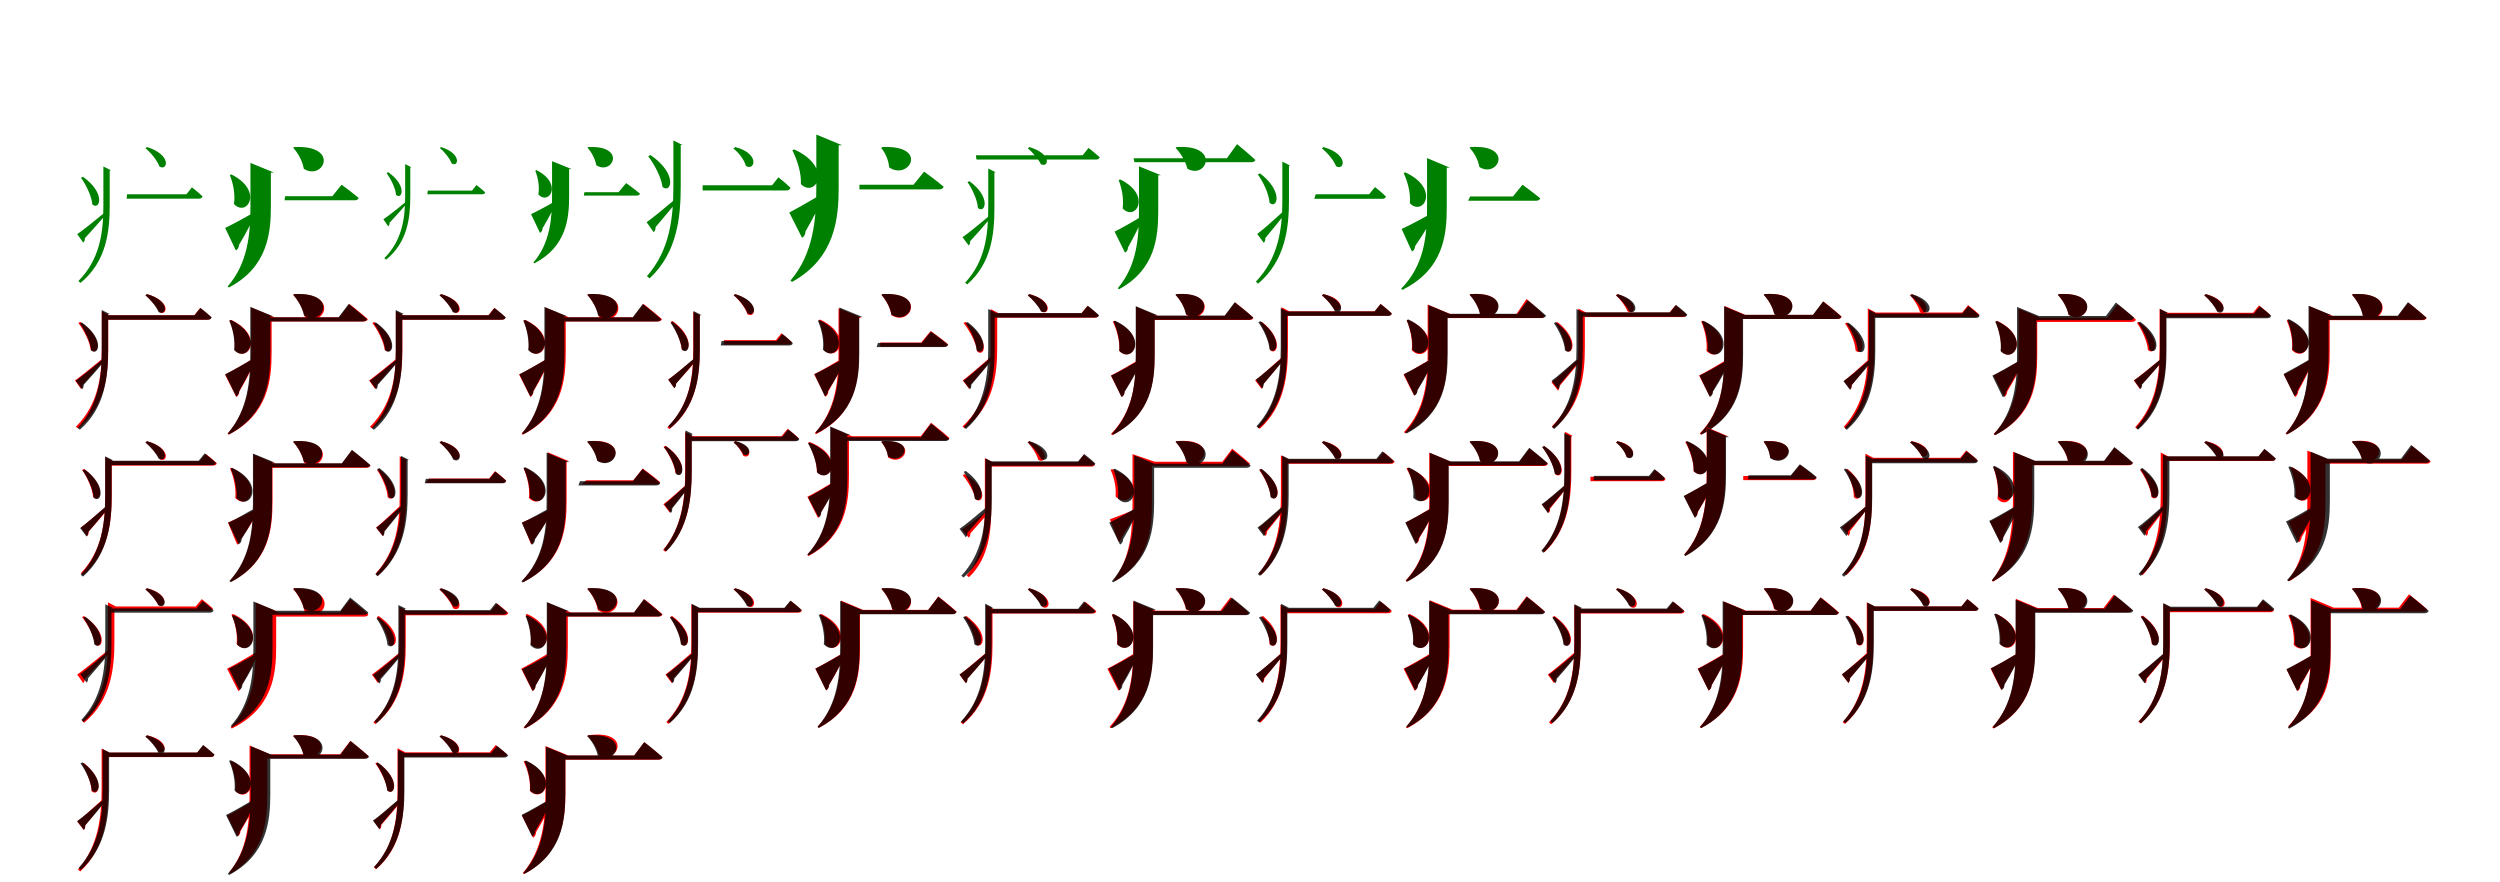 <?xml version="1.0" encoding="UTF-8"?>
<svg width="1700" height="600" xmlns="http://www.w3.org/2000/svg">
<rect width="100%" height="100%" fill="white"/>
<g fill="green" transform="translate(100 100) scale(0.1 -0.1)"><path d="M-0.0 0.0 -11.0 -8.0C26.0 -38.0 70.0 -92.0 84.0 -132.0C138.0 -167.0 173.0 -55.0 -0.0 0.0ZM-475.0 -592.0 -434.0 -650.0C-426.0 -643.0 -422.0 -630.0 -423.0 -620.0C-362.0 -554.0 -312.0 -496.0 -280.0 -459.0L-290.0 -447.0C-366.0 -510.0 -443.0 -571.0 -475.0 -592.0ZM-436.0 -202.0 -449.0 -209.0C-416.0 -255.0 -377.0 -333.0 -372.0 -390.0C-323.0 -434.0 -276.0 -316.0 -436.0 -202.0ZM-297.0 -149.0V-398.0C-297.0 -586.0 -323.0 -766.0 -467.0 -911.0L-453.0 -924.0C-275.0 -779.0 -254.0 -570.0 -254.0 -398.0V-159.0H-244.0L-297.0 -132.0ZM305.0 -274.0 268.0 -321.0H-136.0L-139.0 -351.0H352.0C366.0 -351.0 374.0 -346.0 377.0 -335.0C349.0 -308.0 305.0 -274.0 305.0 -274.0Z"/></g>
<g fill="green" transform="translate(200 100) scale(0.1 -0.1)"><path d="M0.0 0.0 -6.0 -5.0C25.0 -39.0 57.0 -94.0 66.0 -148.0C200.0 -232.0 314.0 16.0 0.0 0.0ZM-469.0 -550.0 -396.0 -703.0C-383.0 -696.0 -375.0 -680.0 -375.0 -666.0C-318.0 -572.0 -280.0 -491.0 -258.0 -444.0L-262.0 -438.0C-346.0 -487.0 -435.0 -534.0 -469.0 -550.0ZM-427.0 -186.0 -437.0 -191.0C-415.0 -245.0 -399.0 -321.0 -409.0 -387.0C-323.0 -481.0 -203.0 -298.0 -427.0 -186.0ZM-297.0 -163.0V-403.0C-297.0 -587.0 -313.0 -788.0 -452.0 -948.0L-444.0 -955.0C-178.0 -817.0 -158.0 -581.0 -158.0 -403.0V-173.0H-137.0L-297.0 -108.0ZM323.0 -256.0 260.0 -334.0H-61.0L-65.0 -362.0H411.0C425.0 -362.0 436.0 -357.0 439.0 -346.0C394.0 -308.0 323.0 -256.0 323.0 -256.0Z"/></g>
<g fill="green" transform="translate(300 100) scale(0.1 -0.1)"><path d="M-0.0 0.0 -9.0 -7.0C22.0 -32.0 59.0 -78.0 71.0 -111.0C116.0 -141.0 145.0 -47.0 0.0 0.0ZM-393.0 -491.0 -360.0 -539.0C-353.0 -533.0 -350.0 -523.0 -351.0 -514.0C-300.0 -461.0 -259.0 -413.0 -233.0 -383.0L-241.0 -373.0C-303.0 -425.0 -367.0 -474.0 -393.0 -491.0ZM-360.0 -171.0 -371.0 -177.0C-344.0 -214.0 -311.0 -278.0 -307.0 -325.0C-267.0 -362.0 -228.0 -264.0 -360.0 -171.0ZM-245.0 -130.0V-335.0C-245.0 -489.0 -267.0 -636.0 -386.0 -755.0L-375.0 -766.0C-227.0 -647.0 -210.0 -476.0 -210.0 -335.0V-138.0H-201.0L-245.0 -116.0ZM240.0 -258.0 210.0 -296.0H-91.0L-94.0 -321.0H278.0C290.0 -321.0 296.0 -317.0 299.0 -308.0C276.0 -286.0 240.0 -258.0 240.0 -258.0Z"/></g>
<g fill="green" transform="translate(400 100) scale(0.1 -0.1)"><path d="M0.0 0.0 -5.0 -4.0C21.0 -33.0 47.0 -79.0 55.0 -124.0C167.0 -194.0 262.0 13.0 0.0 0.0ZM-389.0 -456.0 -328.0 -584.0C-317.0 -578.0 -311.0 -565.0 -311.0 -553.0C-264.0 -475.0 -232.0 -408.0 -214.0 -369.0L-218.0 -364.0C-287.0 -405.0 -360.0 -443.0 -389.0 -456.0ZM-352.0 -157.0 -360.0 -161.0C-342.0 -206.0 -330.0 -268.0 -339.0 -322.0C-268.0 -400.0 -168.0 -250.0 -352.0 -157.0ZM-246.0 -141.0V-334.0C-246.0 -486.0 -259.0 -652.0 -373.0 -785.0L-367.0 -791.0C-146.0 -677.0 -130.0 -481.0 -130.0 -334.0V-150.0H-112.0L-246.0 -96.0ZM258.0 -245.0 206.0 -307.0H-26.0L-30.0 -330.0H329.0C340.0 -330.0 350.0 -326.0 352.0 -317.0C315.0 -286.0 258.0 -245.0 258.0 -245.0Z"/></g>
<g fill="green" transform="translate(500 100) scale(0.1 -0.1)"><path d="M-0.0 0.0 -13.0 -10.0C23.0 -37.0 62.0 -88.0 72.0 -128.0C130.0 -167.0 174.0 -46.0 0.0 0.0ZM-603.0 -511.0 -555.0 -579.0C-545.0 -571.0 -541.0 -555.0 -542.0 -544.0C-477.0 -469.0 -424.0 -403.0 -390.0 -363.0L-402.0 -349.0C-485.0 -419.0 -568.0 -487.0 -603.0 -511.0ZM-577.0 -54.0 -592.0 -63.0C-552.0 -115.0 -503.0 -205.0 -495.0 -271.0C-438.0 -321.0 -386.0 -185.0 -577.0 -54.0ZM-421.0 25.0V-267.0C-421.0 -487.0 -447.0 -703.0 -601.0 -878.0L-583.0 -893.0C-392.0 -717.0 -371.0 -467.0 -371.0 -266.0V14.0H-359.0L-421.0 45.0ZM293.0 -206.0 250.0 -260.0H-222.0V-295.0H346.0C362.0 -295.0 372.0 -289.0 375.0 -277.0C344.0 -245.0 293.0 -206.0 293.0 -206.0Z"/></g>
<g fill="green" transform="translate(600 100) scale(0.1 -0.1)"><path d="M0.0 0.0 -8.0 -6.0C18.0 -36.0 43.0 -88.0 46.0 -138.0C182.0 -231.0 319.0 15.0 0.0 0.0ZM-633.0 -445.0 -546.0 -617.0C-531.0 -609.0 -522.0 -590.0 -523.0 -574.0C-459.0 -465.0 -416.0 -372.0 -391.0 -317.0L-395.0 -309.0C-492.0 -368.0 -594.0 -425.0 -633.0 -445.0ZM-600.0 -16.0 -612.0 -22.0C-580.0 -85.0 -550.0 -175.0 -554.0 -252.0C-454.0 -351.0 -331.0 -137.0 -600.0 -16.0ZM-449.0 24.0V-273.0C-449.0 -491.0 -468.0 -724.0 -625.0 -908.0L-614.0 -917.0C-319.0 -754.0 -297.0 -482.0 -297.0 -273.0V12.0H-273.0L-449.0 85.0ZM284.0 -167.0 212.0 -256.0H-156.0V-288.0H385.0C401.0 -288.0 413.0 -282.0 417.0 -270.0C366.0 -226.0 284.0 -167.0 284.0 -167.0Z"/></g>
<g fill="green" transform="translate(700 100) scale(0.1 -0.1)"><path d="M0.0 0.0 -11.0 -8.0C20.0 -34.0 61.0 -82.0 78.0 -116.0C128.0 -145.0 160.0 -49.0 0.0 0.0ZM-455.0 -613.0 -413.0 -669.0C-406.0 -663.0 -402.0 -650.0 -403.0 -640.0C-341.0 -573.0 -292.0 -515.0 -259.0 -476.0L-268.0 -464.0C-345.0 -528.0 -423.0 -592.0 -455.0 -613.0ZM-408.0 -232.0 -421.0 -238.0C-390.0 -283.0 -354.0 -358.0 -350.0 -414.0C-303.0 -457.0 -256.0 -343.0 -408.0 -232.0ZM-280.0 -163.0V-417.0C-280.0 -600.0 -303.0 -779.0 -437.0 -922.0L-423.0 -934.0C-257.0 -791.0 -238.0 -585.0 -238.0 -417.0V-172.0H-228.0L-280.0 -146.0ZM402.0 -6.0 362.0 -56.0H-364.0L-360.0 -85.0H452.0C467.0 -85.0 475.0 -80.0 478.0 -69.0C448.0 -42.0 402.0 -6.0 402.0 -6.0Z"/></g>
<g fill="green" transform="translate(800 100) scale(0.1 -0.1)"><path d="M0.0 0.0 -6.0 -5.0C26.0 -39.0 62.0 -94.0 74.0 -147.0C204.0 -223.0 303.0 19.0 0.0 0.0ZM-421.0 -575.0 -350.0 -718.0C-337.0 -712.0 -329.0 -696.0 -330.0 -683.0C-279.0 -594.0 -245.0 -517.0 -225.0 -473.0L-229.0 -467.0C-307.0 -514.0 -389.0 -560.0 -421.0 -575.0ZM-383.0 -220.0 -393.0 -225.0C-372.0 -278.0 -357.0 -352.0 -366.0 -417.0C-281.0 -510.0 -162.0 -329.0 -383.0 -220.0ZM-255.0 -182.0V-436.0C-255.0 -616.0 -269.0 -807.0 -399.0 -960.0L-391.0 -967.0C-143.0 -833.0 -124.0 -610.0 -124.0 -435.0V-192.0H-105.0L-255.0 -131.0ZM412.0 20.0 343.0 -76.0H-292.0L-286.0 -103.0H509.0C522.0 -103.0 533.0 -98.0 537.0 -88.0C491.0 -45.0 412.0 20.0 412.0 20.0Z"/></g>
<g fill="green" transform="translate(900 100) scale(0.1 -0.1)"><path d="M-0.0 0.0 -11.0 -9.0C26.0 -38.0 71.0 -91.0 85.0 -130.0C141.0 -165.0 176.0 -51.0 0.0 0.0ZM-451.0 -591.0 -406.0 -651.0C-398.0 -644.0 -395.0 -629.0 -396.0 -619.0C-334.0 -545.0 -283.0 -481.0 -251.0 -440.0L-263.0 -428.0C-341.0 -499.0 -419.0 -568.0 -451.0 -591.0ZM-432.0 -179.0 -447.0 -186.0C-411.0 -235.0 -371.0 -318.0 -367.0 -379.0C-317.0 -426.0 -269.0 -303.0 -432.0 -179.0ZM-280.0 -117.0V-361.0C-280.0 -561.0 -308.0 -757.0 -460.0 -915.0L-445.0 -929.0C-257.0 -770.0 -235.0 -543.0 -235.0 -361.0V-127.0H-225.0L-280.0 -99.0ZM350.0 -272.0 310.0 -321.0H-53.0L-63.0 -352.0H399.0C413.0 -352.0 422.0 -347.0 424.0 -336.0C395.0 -307.0 350.0 -272.0 350.0 -272.0Z"/></g>
<g fill="green" transform="translate(1000 100) scale(0.1 -0.1)"><path d="M0.0 0.0 -7.0 -5.0C22.0 -35.0 52.0 -87.0 60.0 -136.0C188.0 -215.0 297.0 20.0 0.0 0.0ZM-469.0 -557.0 -399.0 -710.0C-385.0 -704.0 -377.0 -688.0 -377.0 -673.0C-310.0 -577.0 -265.0 -494.0 -238.0 -445.0L-243.0 -438.0C-335.0 -490.0 -432.0 -541.0 -469.0 -557.0ZM-444.0 -172.0 -455.0 -177.0C-429.0 -233.0 -406.0 -313.0 -413.0 -382.0C-322.0 -475.0 -205.0 -283.0 -444.0 -172.0ZM-296.0 -130.0V-410.0C-296.0 -606.0 -315.0 -804.0 -472.0 -963.0L-464.0 -971.0C-185.0 -833.0 -162.0 -600.0 -162.0 -410.0V-140.0H-141.0L-296.0 -75.0ZM353.0 -256.0 288.0 -336.0H-3.0L-17.0 -365.0H444.0C459.0 -365.0 471.0 -360.0 473.0 -348.0C426.0 -309.0 353.0 -256.0 353.0 -256.0Z"/></g>
<g fill="red" transform="translate(100 200) scale(0.1 -0.1)"><path d="M0.0 0.0 -11.0 -8.0C23.0 -36.0 67.0 -86.0 83.0 -122.0C136.0 -153.0 169.0 -50.0 0.0 0.0ZM-490.0 -587.0 -449.0 -645.0C-441.0 -638.0 -437.0 -625.0 -438.0 -615.0C-373.0 -546.0 -320.0 -484.0 -285.0 -444.0L-295.0 -432.0C-376.0 -499.0 -457.0 -564.0 -490.0 -587.0ZM-454.0 -189.0 -467.0 -196.0C-432.0 -243.0 -389.0 -322.0 -383.0 -380.0C-333.0 -423.0 -287.0 -304.0 -454.0 -189.0ZM-308.0 -134.0V-377.0C-308.0 -568.0 -335.0 -753.0 -484.0 -902.0L-470.0 -914.0C-286.0 -766.0 -264.0 -552.0 -264.0 -377.0V-144.0H-254.0L-308.0 -116.0ZM361.0 -94.0 321.0 -144.0H-290.0V-174.0H411.0C425.0 -174.0 434.0 -169.0 437.0 -158.0C408.0 -130.0 361.0 -94.0 361.0 -94.0Z"/></g>
<g fill="black" opacity=".8" transform="translate(100 200) scale(0.1 -0.1)"><path d="M0.0 0.0 -11.0 -8.0C22.0 -35.0 63.0 -85.0 78.0 -121.0C130.0 -153.0 165.0 -49.0 0.0 0.0ZM-485.0 -589.0 -442.0 -647.0C-434.0 -641.0 -430.0 -627.0 -431.0 -617.0C-369.0 -549.0 -319.0 -490.0 -286.0 -451.0L-296.0 -439.0C-374.0 -503.0 -452.0 -567.0 -485.0 -589.0ZM-443.0 -193.0 -457.0 -200.0C-424.0 -246.0 -385.0 -324.0 -380.0 -382.0C-331.0 -427.0 -283.0 -308.0 -443.0 -193.0ZM-308.0 -126.0V-385.0C-308.0 -575.0 -333.0 -761.0 -472.0 -910.0L-457.0 -922.0C-285.0 -773.0 -265.0 -559.0 -265.0 -385.0V-135.0H-255.0L-308.0 -108.0ZM363.0 -94.0 323.0 -144.0H-294.0L-292.0 -174.0H412.0C427.0 -174.0 436.0 -169.0 439.0 -158.0C409.0 -130.0 363.0 -94.0 363.0 -94.0Z"/></g>
<g fill="red" transform="translate(200 200) scale(0.1 -0.1)"><path d="M0.0 0.0 -6.0 -5.0C27.0 -41.0 61.0 -98.0 72.0 -153.0C205.0 -236.0 316.0 13.0 0.0 0.0ZM-470.0 -547.0 -393.0 -700.0C-380.0 -692.0 -373.0 -676.0 -373.0 -662.0C-315.0 -565.0 -276.0 -481.0 -254.0 -433.0L-258.0 -426.0C-344.0 -479.0 -435.0 -530.0 -470.0 -547.0ZM-429.0 -175.0 -440.0 -180.0C-415.0 -235.0 -397.0 -313.0 -405.0 -380.0C-316.0 -474.0 -196.0 -285.0 -429.0 -175.0ZM-292.0 -148.0V-397.0C-292.0 -584.0 -309.0 -788.0 -453.0 -949.0L-445.0 -956.0C-174.0 -816.0 -153.0 -579.0 -153.0 -397.0V-158.0H-132.0L-292.0 -91.0ZM376.0 -67.0 307.0 -158.0H-219.0V-186.0H472.0C487.0 -186.0 498.0 -181.0 501.0 -170.0C454.0 -128.0 376.0 -67.0 376.0 -67.0Z"/></g>
<g fill="black" opacity=".8" transform="translate(200 200) scale(0.1 -0.1)"><path d="M0.0 0.0 -6.0 -5.0C24.0 -38.0 57.0 -93.0 67.0 -145.0C199.0 -226.0 307.0 18.0 0.0 0.0ZM-468.0 -545.0 -394.0 -695.0C-381.0 -688.0 -372.0 -672.0 -373.0 -658.0C-319.0 -565.0 -282.0 -484.0 -261.0 -438.0L-265.0 -431.0C-348.0 -481.0 -434.0 -529.0 -468.0 -545.0ZM-430.0 -176.0 -441.0 -181.0C-417.0 -236.0 -400.0 -313.0 -408.0 -380.0C-320.0 -474.0 -200.0 -287.0 -430.0 -176.0ZM-298.0 -140.0V-399.0C-298.0 -586.0 -313.0 -786.0 -450.0 -946.0L-441.0 -953.0C-182.0 -814.0 -162.0 -580.0 -162.0 -398.0V-151.0H-142.0L-298.0 -87.0ZM371.0 -67.0 302.0 -158.0H-222.0L-219.0 -186.0H466.0C480.0 -186.0 491.0 -181.0 495.0 -170.0C448.0 -128.0 371.0 -67.0 371.0 -67.0Z"/></g>
<g fill="red" transform="translate(300 200) scale(0.1 -0.1)"><path d="M0.0 0.0 -11.0 -8.0C23.0 -36.0 67.0 -86.0 83.0 -122.0C136.0 -153.0 169.0 -50.0 0.0 0.0ZM-490.0 -587.0 -449.0 -645.0C-441.0 -638.0 -437.0 -625.0 -438.0 -615.0C-373.0 -546.0 -320.0 -484.0 -285.0 -444.0L-295.0 -432.0C-376.0 -499.0 -457.0 -564.0 -490.0 -587.0ZM-455.0 -189.0 -468.0 -196.0C-433.0 -243.0 -390.0 -322.0 -384.0 -380.0C-334.0 -423.0 -288.0 -304.0 -455.0 -189.0ZM-308.0 -134.0V-377.0C-308.0 -568.0 -335.0 -753.0 -484.0 -902.0L-470.0 -914.0C-286.0 -766.0 -264.0 -552.0 -264.0 -377.0V-144.0H-254.0L-308.0 -116.0ZM361.0 -94.0 321.0 -144.0H-290.0V-174.0H411.0C425.0 -174.0 434.0 -169.0 437.0 -158.0C408.0 -130.0 361.0 -94.0 361.0 -94.0Z"/></g>
<g fill="black" opacity=".8" transform="translate(300 200) scale(0.1 -0.1)"><path d="M0.0 0.0 -11.0 -8.0C22.0 -35.0 63.0 -85.0 78.0 -121.0C130.0 -153.0 165.0 -49.0 0.0 0.0ZM-485.0 -589.0 -442.0 -647.0C-434.0 -641.0 -430.0 -627.0 -431.0 -617.0C-369.0 -549.0 -319.0 -490.0 -287.0 -451.0L-296.0 -439.0C-374.0 -503.0 -453.0 -567.0 -485.0 -589.0ZM-443.0 -193.0 -457.0 -200.0C-424.0 -246.0 -385.0 -324.0 -380.0 -382.0C-331.0 -427.0 -283.0 -308.0 -443.0 -193.0ZM-309.0 -125.0V-385.0C-309.0 -575.0 -333.0 -761.0 -472.0 -910.0L-457.0 -923.0C-285.0 -773.0 -265.0 -559.0 -265.0 -385.0V-135.0H-255.0L-309.0 -108.0ZM363.0 -94.0 323.0 -144.0H-294.0L-292.0 -174.0H412.0C427.0 -174.0 436.0 -169.0 439.0 -158.0C409.0 -130.0 363.0 -94.0 363.0 -94.0Z"/></g>
<g fill="red" transform="translate(400 200) scale(0.1 -0.1)"><path d="M0.0 0.0 -6.0 -5.0C27.0 -41.0 61.0 -98.0 72.0 -153.0C205.0 -236.0 316.0 13.0 0.0 0.0ZM-470.0 -547.0 -393.0 -700.0C-380.0 -692.0 -373.0 -676.0 -373.0 -662.0C-315.0 -565.0 -276.0 -481.0 -254.0 -433.0L-258.0 -426.0C-344.0 -479.0 -435.0 -530.0 -470.0 -547.0ZM-429.0 -175.0 -440.0 -180.0C-415.0 -235.0 -397.0 -313.0 -405.0 -380.0C-316.0 -474.0 -196.0 -285.0 -429.0 -175.0ZM-292.0 -148.0V-397.0C-292.0 -584.0 -309.0 -788.0 -453.0 -949.0L-445.0 -956.0C-174.0 -816.0 -153.0 -579.0 -153.0 -397.0V-158.0H-132.0L-292.0 -91.0ZM376.0 -67.0 307.0 -158.0H-219.0V-186.0H472.0C487.0 -186.0 498.0 -181.0 501.0 -170.0C454.0 -128.0 376.0 -67.0 376.0 -67.0Z"/></g>
<g fill="black" opacity=".8" transform="translate(400 200) scale(0.1 -0.1)"><path d="M0.0 0.0 -6.0 -5.0C24.0 -38.0 57.0 -93.0 67.0 -145.0C199.0 -226.0 307.0 18.0 0.0 0.0ZM-468.0 -545.0 -394.0 -695.0C-381.0 -688.0 -372.0 -672.0 -373.0 -658.0C-319.0 -565.0 -283.0 -484.0 -261.0 -438.0L-265.0 -431.0C-348.0 -481.0 -435.0 -529.0 -468.0 -545.0ZM-430.0 -176.0 -441.0 -181.0C-418.0 -236.0 -400.0 -313.0 -408.0 -380.0C-320.0 -474.0 -200.0 -287.0 -430.0 -176.0ZM-298.0 -140.0V-399.0C-298.0 -586.0 -313.0 -786.0 -450.0 -946.0L-441.0 -953.0C-182.0 -814.0 -162.0 -580.0 -162.0 -398.0V-151.0H-142.0L-298.0 -87.0ZM371.0 -67.0 302.0 -158.0H-222.0L-219.0 -186.0H466.0C480.0 -186.0 491.0 -181.0 495.0 -170.0C448.0 -128.0 371.0 -67.0 371.0 -67.0Z"/></g>
<g fill="red" transform="translate(500 200) scale(0.1 -0.1)"><path d="M0.0 0.0 -11.0 -8.0C26.0 -39.0 70.0 -94.0 82.0 -136.0C136.0 -171.0 172.0 -59.0 0.0 0.0ZM-456.0 -581.0 -415.0 -639.0C-407.0 -632.0 -403.0 -619.0 -404.0 -609.0C-342.0 -541.0 -290.0 -481.0 -257.0 -443.0L-268.0 -431.0C-346.0 -496.0 -424.0 -559.0 -456.0 -581.0ZM-426.0 -183.0 -440.0 -189.0C-406.0 -237.0 -369.0 -316.0 -365.0 -374.0C-316.0 -419.0 -267.0 -300.0 -426.0 -183.0ZM-286.0 -138.0V-381.0C-286.0 -572.0 -313.0 -757.0 -462.0 -906.0L-448.0 -918.0C-264.0 -770.0 -242.0 -556.0 -242.0 -381.0V-148.0H-232.0L-286.0 -120.0ZM314.0 -266.0 276.0 -313.0H-77.0V-343.0H359.0C373.0 -343.0 382.0 -338.0 385.0 -327.0C357.0 -300.0 314.0 -266.0 314.0 -266.0Z"/></g>
<g fill="black" opacity=".8" transform="translate(500 200) scale(0.1 -0.1)"><path d="M0.0 0.0 -11.0 -8.0C26.0 -37.0 69.0 -90.0 83.0 -129.0C137.0 -164.0 172.0 -52.0 0.0 0.0ZM-456.0 -582.0 -414.0 -640.0C-406.0 -633.0 -402.0 -619.0 -403.0 -609.0C-343.0 -541.0 -293.0 -481.0 -262.0 -443.0L-272.0 -431.0C-348.0 -496.0 -424.0 -560.0 -456.0 -582.0ZM-427.0 -188.0 -440.0 -195.0C-407.0 -242.0 -368.0 -321.0 -363.0 -378.0C-315.0 -423.0 -268.0 -305.0 -427.0 -188.0ZM-284.0 -132.0V-374.0C-284.0 -565.0 -310.0 -749.0 -456.0 -898.0L-442.0 -911.0C-262.0 -762.0 -241.0 -548.0 -241.0 -374.0V-142.0H-231.0L-284.0 -115.0ZM320.0 -271.0 282.0 -319.0H-93.0L-99.0 -349.0H367.0C381.0 -349.0 389.0 -344.0 391.0 -333.0C363.0 -305.0 320.0 -271.0 320.0 -271.0Z"/></g>
<g fill="red" transform="translate(600 200) scale(0.1 -0.1)"><path d="M0.0 0.0 -6.0 -5.0C23.0 -38.0 54.0 -91.0 62.0 -143.0C191.0 -226.0 306.0 15.0 0.0 0.0ZM-464.0 -545.0 -387.0 -698.0C-374.0 -690.0 -367.0 -674.0 -367.0 -660.0C-309.0 -563.0 -270.0 -479.0 -248.0 -431.0L-252.0 -424.0C-338.0 -477.0 -429.0 -528.0 -464.0 -545.0ZM-423.0 -173.0 -434.0 -178.0C-409.0 -233.0 -391.0 -311.0 -399.0 -378.0C-310.0 -472.0 -190.0 -283.0 -423.0 -173.0ZM-298.0 -153.0V-400.0C-298.0 -585.0 -315.0 -786.0 -459.0 -945.0L-451.0 -952.0C-180.0 -814.0 -159.0 -579.0 -159.0 -399.0V-163.0H-138.0L-298.0 -96.0ZM329.0 -251.0 264.0 -329.0H-14.0V-357.0H419.0C434.0 -357.0 445.0 -352.0 447.0 -341.0C402.0 -303.0 329.0 -251.0 329.0 -251.0Z"/></g>
<g fill="black" opacity=".8" transform="translate(600 200) scale(0.1 -0.1)"><path d="M0.0 0.0 -6.0 -5.0C23.0 -37.0 54.0 -89.0 62.0 -140.0C191.0 -220.0 301.0 18.0 0.0 0.0ZM-461.0 -544.0 -391.0 -695.0C-377.0 -688.0 -370.0 -672.0 -370.0 -658.0C-309.0 -565.0 -268.0 -484.0 -244.0 -437.0L-249.0 -431.0C-335.0 -480.0 -426.0 -528.0 -461.0 -544.0ZM-428.0 -177.0 -438.0 -181.0C-414.0 -236.0 -396.0 -312.0 -404.0 -378.0C-317.0 -470.0 -201.0 -286.0 -428.0 -177.0ZM-292.0 -145.0V-400.0C-292.0 -586.0 -309.0 -782.0 -454.0 -939.0L-446.0 -946.0C-178.0 -811.0 -157.0 -580.0 -157.0 -400.0V-155.0H-136.0L-292.0 -91.0ZM331.0 -255.0 268.0 -332.0H-30.0L-39.0 -360.0H418.0C433.0 -360.0 444.0 -355.0 446.0 -344.0C401.0 -306.0 331.0 -255.0 331.0 -255.0Z"/></g>
<g fill="red" transform="translate(700 200) scale(0.1 -0.1)"><path d="M0.0 0.0 -11.0 -9.0C23.0 -35.0 66.0 -83.0 82.0 -118.0C135.0 -148.0 167.0 -45.0 0.0 0.0ZM-453.0 -587.0 -410.0 -644.0C-401.0 -637.0 -398.0 -623.0 -400.0 -614.0C-332.0 -539.0 -278.0 -472.0 -241.0 -429.0L-252.0 -418.0C-336.0 -491.0 -420.0 -562.0 -453.0 -587.0ZM-434.0 -189.0 -448.0 -196.0C-409.0 -246.0 -362.0 -329.0 -355.0 -390.0C-304.0 -434.0 -261.0 -311.0 -434.0 -189.0ZM-263.0 -120.0V-367.0C-263.0 -563.0 -294.0 -750.0 -455.0 -900.0L-440.0 -913.0C-244.0 -763.0 -219.0 -547.0 -219.0 -366.0V-130.0H-209.0L-263.0 -102.0ZM395.0 -80.0 354.0 -130.0H-238.0V-160.0H445.0C459.0 -160.0 468.0 -155.0 470.0 -144.0C442.0 -116.0 395.0 -80.0 395.0 -80.0Z"/></g>
<g fill="black" opacity=".8" transform="translate(700 200) scale(0.1 -0.1)"><path d="M0.0 0.0 -11.0 -9.0C21.0 -35.0 63.0 -83.0 78.0 -117.0C130.0 -148.0 164.0 -46.0 0.0 0.0ZM-449.0 -589.0 -404.0 -647.0C-397.0 -641.0 -394.0 -626.0 -395.0 -616.0C-333.0 -544.0 -283.0 -482.0 -251.0 -442.0L-262.0 -430.0C-339.0 -498.0 -417.0 -567.0 -449.0 -589.0ZM-420.0 -190.0 -434.0 -197.0C-400.0 -244.0 -362.0 -323.0 -359.0 -382.0C-310.0 -427.0 -263.0 -309.0 -420.0 -190.0ZM-280.0 -118.0V-367.0C-280.0 -560.0 -305.0 -751.0 -446.0 -904.0L-431.0 -917.0C-256.0 -763.0 -236.0 -543.0 -236.0 -367.0V-128.0H-226.0L-280.0 -101.0ZM397.0 -79.0 356.0 -129.0H-240.0L-243.0 -159.0H447.0C462.0 -159.0 470.0 -154.0 473.0 -143.0C443.0 -115.0 397.0 -79.0 397.0 -79.0Z"/></g>
<g fill="red" transform="translate(800 200) scale(0.1 -0.1)"><path d="M0.0 0.0 -6.0 -5.0C25.0 -37.0 58.0 -91.0 67.0 -141.0C193.0 -217.0 296.0 17.0 0.0 0.0ZM-446.0 -554.0 -373.0 -699.0C-360.0 -692.0 -353.0 -676.0 -353.0 -662.0C-296.0 -569.0 -256.0 -489.0 -234.0 -443.0L-237.0 -435.0C-323.0 -487.0 -412.0 -537.0 -446.0 -554.0ZM-422.0 -182.0 -433.0 -187.0C-406.0 -241.0 -384.0 -319.0 -389.0 -386.0C-300.0 -476.0 -187.0 -288.0 -422.0 -182.0ZM-275.0 -138.0V-411.0C-275.0 -602.0 -294.0 -796.0 -445.0 -951.0L-437.0 -959.0C-171.0 -822.0 -149.0 -596.0 -149.0 -411.0V-148.0H-129.0L-275.0 -86.0ZM399.0 -57.0 330.0 -148.0H-215.0V-176.0H495.0C509.0 -176.0 521.0 -171.0 523.0 -160.0C477.0 -118.0 399.0 -57.0 399.0 -57.0Z"/></g>
<g fill="black" opacity=".8" transform="translate(800 200) scale(0.1 -0.1)"><path d="M0.0 0.0 -7.0 -5.0C23.0 -35.0 55.0 -87.0 64.0 -136.0C190.0 -210.0 290.0 21.0 0.0 0.0ZM-444.0 -554.0 -374.0 -699.0C-360.0 -694.0 -352.0 -678.0 -353.0 -664.0C-293.0 -572.0 -253.0 -492.0 -229.0 -446.0L-234.0 -439.0C-319.0 -489.0 -409.0 -538.0 -444.0 -554.0ZM-417.0 -181.0 -428.0 -186.0C-403.0 -241.0 -382.0 -318.0 -389.0 -386.0C-300.0 -477.0 -185.0 -290.0 -417.0 -181.0ZM-277.0 -134.0V-412.0C-277.0 -602.0 -293.0 -794.0 -438.0 -948.0L-430.0 -956.0C-169.0 -820.0 -148.0 -596.0 -148.0 -412.0V-144.0H-128.0L-277.0 -82.0ZM396.0 -55.0 328.0 -146.0H-187.0L-190.0 -174.0H492.0C506.0 -174.0 518.0 -169.0 521.0 -158.0C474.0 -116.0 396.0 -55.0 396.0 -55.0Z"/></g>
<g fill="red" transform="translate(900 200) scale(0.1 -0.1)"><path d="M0.0 0.0 -11.0 -9.0C20.0 -33.0 59.0 -75.0 74.0 -106.0C125.0 -136.0 159.0 -36.0 0.0 0.0ZM-465.0 -587.0 -421.0 -644.0C-413.0 -637.0 -410.0 -623.0 -411.0 -614.0C-348.0 -541.0 -297.0 -477.0 -263.0 -435.0L-274.0 -422.0C-354.0 -494.0 -432.0 -563.0 -465.0 -587.0ZM-419.0 -189.0 -433.0 -195.0C-401.0 -243.0 -366.0 -322.0 -364.0 -380.0C-317.0 -425.0 -268.0 -308.0 -419.0 -189.0ZM-286.0 -107.0V-360.0C-286.0 -554.0 -310.0 -748.0 -450.0 -904.0L-434.0 -916.0C-261.0 -760.0 -242.0 -538.0 -242.0 -359.0V-117.0H-232.0L-286.0 -89.0ZM388.0 -67.0 348.0 -117.0H-272.0V-147.0H438.0C452.0 -147.0 462.0 -142.0 464.0 -131.0C435.0 -103.0 388.0 -67.0 388.0 -67.0Z"/></g>
<g fill="black" opacity=".8" transform="translate(900 200) scale(0.1 -0.1)"><path d="M0.0 0.0 -11.0 -9.0C21.0 -34.0 62.0 -82.0 77.0 -117.0C129.0 -147.0 162.0 -46.0 0.0 0.0ZM-461.0 -582.0 -417.0 -641.0C-410.0 -634.0 -406.0 -620.0 -407.0 -610.0C-346.0 -539.0 -296.0 -478.0 -264.0 -438.0L-274.0 -426.0C-352.0 -493.0 -429.0 -560.0 -461.0 -582.0ZM-429.0 -184.0 -443.0 -191.0C-410.0 -238.0 -371.0 -317.0 -367.0 -375.0C-319.0 -420.0 -271.0 -302.0 -429.0 -184.0ZM-291.0 -113.0V-365.0C-291.0 -557.0 -316.0 -747.0 -456.0 -899.0L-441.0 -912.0C-268.0 -759.0 -248.0 -540.0 -248.0 -365.0V-122.0H-238.0L-291.0 -95.0ZM388.0 -67.0 347.0 -118.0H-269.0L-270.0 -148.0H438.0C453.0 -148.0 462.0 -143.0 464.0 -132.0C434.0 -103.0 388.0 -67.0 388.0 -67.0Z"/></g>
<g fill="red" transform="translate(1000 200) scale(0.1 -0.1)"><path d="M0.0 0.0 -6.0 -5.0C23.0 -35.0 55.0 -86.0 65.0 -134.0C188.0 -208.0 288.0 21.0 0.0 0.0ZM-456.0 -547.0 -384.0 -690.0C-371.0 -683.0 -364.0 -667.0 -364.0 -654.0C-308.0 -562.0 -269.0 -483.0 -247.0 -438.0L-251.0 -430.0C-335.0 -481.0 -422.0 -531.0 -456.0 -547.0ZM-424.0 -175.0 -434.0 -180.0C-410.0 -235.0 -393.0 -313.0 -400.0 -381.0C-307.0 -479.0 -180.0 -283.0 -424.0 -175.0ZM-292.0 -125.0V-405.0C-292.0 -593.0 -309.0 -785.0 -453.0 -938.0L-445.0 -946.0C-180.0 -811.0 -159.0 -588.0 -159.0 -404.0V-135.0H-139.0L-292.0 -71.0ZM381.0 -33.0 312.0 -135.0H-205.0V-163.0H477.0C491.0 -163.0 502.0 -158.0 505.0 -147.0C461.0 -102.0 381.0 -33.0 381.0 -33.0Z"/></g>
<g fill="black" opacity=".8" transform="translate(1000 200) scale(0.1 -0.1)"><path d="M0.0 0.0 -7.0 -5.0C23.0 -36.0 55.0 -88.0 64.0 -137.0C191.0 -213.0 293.0 20.0 0.0 0.0ZM-453.0 -544.0 -382.0 -690.0C-368.0 -684.0 -360.0 -668.0 -361.0 -654.0C-304.0 -562.0 -265.0 -483.0 -242.0 -436.0L-246.0 -430.0C-330.0 -479.0 -419.0 -528.0 -453.0 -544.0ZM-424.0 -172.0 -435.0 -177.0C-411.0 -232.0 -390.0 -310.0 -397.0 -377.0C-308.0 -469.0 -192.0 -281.0 -424.0 -172.0ZM-286.0 -127.0V-401.0C-286.0 -591.0 -302.0 -784.0 -444.0 -940.0L-436.0 -948.0C-176.0 -811.0 -156.0 -584.0 -156.0 -401.0V-137.0H-136.0L-286.0 -75.0ZM388.0 -42.0 320.0 -134.0H-211.0L-212.0 -162.0H485.0C498.0 -162.0 510.0 -156.0 513.0 -146.0C466.0 -103.0 388.0 -42.0 388.0 -42.0Z"/></g>
<g fill="red" transform="translate(1100 200) scale(0.1 -0.1)"><path d="M0.0 0.0 -12.0 -8.0C18.0 -34.0 54.0 -82.0 66.0 -116.0C116.0 -150.0 154.0 -51.0 0.0 0.0ZM-450.0 -599.0 -406.0 -656.0C-398.0 -649.0 -395.0 -635.0 -396.0 -626.0C-333.0 -553.0 -282.0 -489.0 -248.0 -447.0L-259.0 -434.0C-339.0 -506.0 -417.0 -575.0 -450.0 -599.0ZM-409.0 -190.0 -423.0 -196.0C-391.0 -244.0 -356.0 -323.0 -354.0 -381.0C-307.0 -426.0 -258.0 -309.0 -409.0 -190.0ZM-267.0 -116.0V-365.0C-267.0 -559.0 -295.0 -749.0 -448.0 -900.0L-434.0 -913.0C-246.0 -761.0 -223.0 -543.0 -223.0 -364.0V-126.0H-213.0L-267.0 -98.0ZM393.0 -76.0 352.0 -126.0H-249.0V-156.0H444.0C457.0 -156.0 466.0 -151.0 469.0 -140.0C440.0 -112.0 393.0 -76.0 393.0 -76.0Z"/></g>
<g fill="black" opacity=".8" transform="translate(1100 200) scale(0.1 -0.1)"><path d="M0.0 0.0 -11.0 -9.0C21.0 -34.0 62.0 -82.0 78.0 -117.0C130.0 -147.0 163.0 -46.0 0.0 0.0ZM-449.0 -589.0 -405.0 -647.0C-397.0 -641.0 -394.0 -626.0 -395.0 -616.0C-333.0 -545.0 -284.0 -483.0 -252.0 -442.0L-262.0 -430.0C-340.0 -499.0 -417.0 -567.0 -449.0 -589.0ZM-420.0 -191.0 -434.0 -197.0C-400.0 -244.0 -362.0 -323.0 -358.0 -382.0C-310.0 -427.0 -263.0 -309.0 -420.0 -191.0ZM-280.0 -119.0V-368.0C-280.0 -561.0 -305.0 -751.0 -446.0 -904.0L-431.0 -917.0C-257.0 -763.0 -237.0 -544.0 -237.0 -368.0V-128.0H-227.0L-280.0 -101.0ZM397.0 -73.0 356.0 -124.0H-247.0L-249.0 -154.0H447.0C462.0 -154.0 471.0 -149.0 473.0 -138.0C443.0 -109.0 397.0 -73.0 397.0 -73.0Z"/></g>
<g fill="red" transform="translate(1200 200) scale(0.1 -0.1)"><path d="M0.0 0.0 -6.0 -5.0C23.0 -35.0 55.0 -86.0 65.0 -134.0C188.0 -208.0 288.0 21.0 0.0 0.0ZM-446.0 -553.0 -374.0 -696.0C-361.0 -689.0 -354.0 -673.0 -354.0 -660.0C-298.0 -568.0 -259.0 -489.0 -237.0 -444.0L-241.0 -436.0C-325.0 -487.0 -412.0 -537.0 -446.0 -553.0ZM-421.0 -181.0 -432.0 -186.0C-408.0 -241.0 -389.0 -319.0 -396.0 -386.0C-310.0 -477.0 -194.0 -292.0 -421.0 -181.0ZM-274.0 -131.0V-412.0C-274.0 -603.0 -293.0 -795.0 -442.0 -948.0L-433.0 -956.0C-173.0 -820.0 -151.0 -596.0 -151.0 -411.0V-141.0H-132.0L-274.0 -80.0ZM399.0 -50.0 330.0 -141.0H-215.0V-169.0H495.0C509.0 -169.0 521.0 -164.0 523.0 -153.0C477.0 -111.0 399.0 -50.0 399.0 -50.0Z"/></g>
<g fill="black" opacity=".8" transform="translate(1200 200) scale(0.1 -0.1)"><path d="M0.0 0.0 -7.0 -5.0C23.0 -35.0 55.0 -87.0 65.0 -136.0C190.0 -210.0 290.0 20.0 0.0 0.0ZM-443.0 -554.0 -373.0 -699.0C-359.0 -693.0 -351.0 -677.0 -352.0 -663.0C-293.0 -572.0 -253.0 -492.0 -229.0 -446.0L-234.0 -439.0C-319.0 -489.0 -408.0 -538.0 -443.0 -554.0ZM-416.0 -182.0 -427.0 -187.0C-403.0 -242.0 -382.0 -319.0 -388.0 -386.0C-300.0 -478.0 -184.0 -290.0 -416.0 -182.0ZM-276.0 -134.0V-412.0C-276.0 -602.0 -293.0 -793.0 -437.0 -947.0L-429.0 -955.0C-168.0 -820.0 -147.0 -596.0 -147.0 -412.0V-145.0H-127.0L-276.0 -83.0ZM397.0 -50.0 328.0 -141.0H-193.0L-196.0 -169.0H493.0C507.0 -169.0 518.0 -164.0 521.0 -153.0C475.0 -111.0 397.0 -50.0 397.0 -50.0Z"/></g>
<g fill="red" transform="translate(1300 200) scale(0.1 -0.1)"><path d="M0.0 0.0 -12.0 -7.0C14.0 -35.0 46.0 -84.0 55.0 -120.0C103.0 -155.0 146.0 -59.0 0.0 0.0ZM-462.0 -591.0 -418.0 -648.0C-410.0 -641.0 -407.0 -627.0 -408.0 -618.0C-352.0 -549.0 -305.0 -490.0 -276.0 -452.0L-287.0 -439.0C-359.0 -505.0 -431.0 -568.0 -462.0 -591.0ZM-440.0 -193.0 -454.0 -199.0C-421.0 -247.0 -385.0 -326.0 -382.0 -384.0C-334.0 -429.0 -286.0 -311.0 -440.0 -193.0ZM-299.0 -115.0V-365.0C-299.0 -558.0 -323.0 -749.0 -463.0 -903.0L-447.0 -916.0C-274.0 -761.0 -255.0 -541.0 -255.0 -364.0V-125.0H-245.0L-299.0 -97.0ZM383.0 -75.0 343.0 -125.0H-282.0V-155.0H433.0C447.0 -155.0 456.0 -150.0 459.0 -139.0C429.0 -111.0 383.0 -75.0 383.0 -75.0Z"/></g>
<g fill="black" opacity=".8" transform="translate(1300 200) scale(0.1 -0.1)"><path d="M0.0 0.0 -11.0 -9.0C21.0 -35.0 63.0 -84.0 78.0 -119.0C131.0 -150.0 164.0 -48.0 0.0 0.0ZM-464.0 -592.0 -420.0 -651.0C-412.0 -644.0 -409.0 -630.0 -410.0 -620.0C-348.0 -550.0 -298.0 -489.0 -265.0 -449.0L-276.0 -437.0C-353.0 -504.0 -432.0 -570.0 -464.0 -592.0ZM-429.0 -195.0 -443.0 -201.0C-409.0 -248.0 -371.0 -327.0 -367.0 -385.0C-318.0 -430.0 -271.0 -312.0 -429.0 -195.0ZM-291.0 -125.0V-378.0C-291.0 -570.0 -316.0 -759.0 -456.0 -910.0L-442.0 -923.0C-267.0 -771.0 -248.0 -554.0 -248.0 -378.0V-134.0H-237.0L-291.0 -107.0ZM385.0 -82.0 344.0 -132.0H-267.0L-268.0 -162.0H435.0C450.0 -162.0 459.0 -157.0 461.0 -146.0C431.0 -118.0 385.0 -82.0 385.0 -82.0Z"/></g>
<g fill="red" transform="translate(1400 200) scale(0.1 -0.1)"><path d="M0.0 0.0 -6.0 -5.0C25.0 -37.0 58.0 -91.0 67.0 -141.0C193.0 -217.0 296.0 17.0 0.0 0.0ZM-444.0 -554.0 -371.0 -699.0C-358.0 -692.0 -351.0 -676.0 -351.0 -662.0C-294.0 -569.0 -254.0 -489.0 -232.0 -443.0L-235.0 -435.0C-321.0 -487.0 -410.0 -537.0 -444.0 -554.0ZM-419.0 -182.0 -430.0 -187.0C-406.0 -242.0 -387.0 -320.0 -394.0 -387.0C-308.0 -479.0 -190.0 -293.0 -419.0 -182.0ZM-273.0 -151.0V-420.0C-273.0 -608.0 -292.0 -799.0 -443.0 -951.0L-435.0 -959.0C-169.0 -825.0 -147.0 -602.0 -147.0 -419.0V-161.0H-127.0L-273.0 -99.0ZM399.0 -70.0 330.0 -161.0H-205.0V-189.0H496.0C510.0 -189.0 521.0 -184.0 524.0 -173.0C478.0 -131.0 399.0 -70.0 399.0 -70.0Z"/></g>
<g fill="black" opacity=".8" transform="translate(1400 200) scale(0.1 -0.1)"><path d="M0.0 0.0 -7.0 -5.0C24.0 -37.0 56.0 -90.0 66.0 -140.0C195.0 -218.0 298.0 19.0 0.0 0.0ZM-452.0 -554.0 -381.0 -701.0C-367.0 -695.0 -359.0 -679.0 -360.0 -665.0C-303.0 -573.0 -264.0 -493.0 -241.0 -446.0L-246.0 -440.0C-330.0 -489.0 -418.0 -538.0 -452.0 -554.0ZM-421.0 -183.0 -432.0 -188.0C-408.0 -242.0 -388.0 -320.0 -396.0 -387.0C-307.0 -480.0 -189.0 -292.0 -421.0 -183.0ZM-284.0 -140.0V-410.0C-284.0 -599.0 -300.0 -794.0 -441.0 -951.0L-433.0 -959.0C-172.0 -821.0 -152.0 -593.0 -152.0 -410.0V-150.0H-132.0L-284.0 -87.0ZM388.0 -57.0 320.0 -149.0H-205.0L-206.0 -177.0H485.0C498.0 -177.0 510.0 -171.0 513.0 -161.0C466.0 -119.0 388.0 -57.0 388.0 -57.0Z"/></g>
<g fill="red" transform="translate(1500 200) scale(0.1 -0.1)"><path d="M0.0 0.0 -11.0 -8.0C21.0 -34.0 61.0 -80.0 76.0 -113.0C128.0 -144.0 162.0 -43.0 0.0 0.0ZM-490.0 -587.0 -449.0 -645.0C-441.0 -638.0 -437.0 -625.0 -438.0 -615.0C-373.0 -546.0 -320.0 -484.0 -285.0 -444.0L-295.0 -432.0C-376.0 -499.0 -457.0 -564.0 -490.0 -587.0ZM-455.0 -189.0 -469.0 -195.0C-435.0 -243.0 -398.0 -322.0 -394.0 -380.0C-345.0 -425.0 -296.0 -306.0 -455.0 -189.0ZM-315.0 -117.0V-367.0C-315.0 -560.0 -339.0 -752.0 -481.0 -905.0L-465.0 -918.0C-291.0 -763.0 -271.0 -544.0 -271.0 -366.0V-127.0H-261.0L-315.0 -99.0ZM361.0 -77.0 321.0 -127.0H-290.0V-157.0H411.0C425.0 -157.0 434.0 -152.0 437.0 -141.0C408.0 -113.0 361.0 -77.0 361.0 -77.0Z"/></g>
<g fill="black" opacity=".8" transform="translate(1500 200) scale(0.1 -0.1)"><path d="M0.0 0.0 -11.0 -8.0C21.0 -35.0 62.0 -84.0 77.0 -120.0C130.0 -152.0 164.0 -49.0 0.0 0.0ZM-488.0 -587.0 -445.0 -646.0C-437.0 -639.0 -433.0 -625.0 -434.0 -615.0C-371.0 -546.0 -322.0 -486.0 -288.0 -447.0L-298.0 -435.0C-376.0 -500.0 -455.0 -565.0 -488.0 -587.0ZM-447.0 -188.0 -461.0 -195.0C-428.0 -241.0 -388.0 -320.0 -384.0 -378.0C-334.0 -423.0 -286.0 -304.0 -447.0 -188.0ZM-312.0 -118.0V-379.0C-312.0 -571.0 -336.0 -759.0 -475.0 -909.0L-461.0 -922.0C-287.0 -771.0 -268.0 -555.0 -268.0 -379.0V-128.0H-257.0L-312.0 -101.0ZM367.0 -83.0 327.0 -133.0H-301.0L-299.0 -164.0H418.0C433.0 -164.0 441.0 -158.0 444.0 -147.0C414.0 -119.0 367.0 -83.0 367.0 -83.0Z"/></g>
<g fill="red" transform="translate(1600 200) scale(0.1 -0.1)"><path d="M0.0 0.0 -6.0 -5.0C26.0 -39.0 59.0 -95.0 69.0 -149.0C202.0 -231.0 312.0 16.0 0.0 0.0ZM-470.0 -547.0 -393.0 -700.0C-380.0 -692.0 -373.0 -676.0 -373.0 -662.0C-320.0 -567.0 -284.0 -485.0 -264.0 -439.0L-267.0 -432.0C-350.0 -482.0 -437.0 -531.0 -470.0 -547.0ZM-439.0 -175.0 -450.0 -180.0C-425.0 -235.0 -407.0 -313.0 -415.0 -380.0C-326.0 -474.0 -206.0 -285.0 -439.0 -175.0ZM-297.0 -139.0V-391.0C-297.0 -580.0 -314.0 -785.0 -458.0 -948.0L-450.0 -955.0C-179.0 -814.0 -158.0 -574.0 -158.0 -390.0V-149.0H-137.0L-297.0 -82.0ZM376.0 -58.0 307.0 -149.0H-219.0V-177.0H472.0C487.0 -177.0 498.0 -172.0 501.0 -161.0C454.0 -119.0 376.0 -58.0 376.0 -58.0Z"/></g>
<g fill="black" opacity=".8" transform="translate(1600 200) scale(0.1 -0.1)"><path d="M0.0 0.0 -6.0 -5.0C24.0 -38.0 57.0 -92.0 66.0 -144.0C198.0 -225.0 307.0 18.0 0.0 0.0ZM-472.0 -543.0 -398.0 -693.0C-385.0 -686.0 -376.0 -670.0 -377.0 -656.0C-322.0 -562.0 -286.0 -481.0 -264.0 -434.0L-268.0 -428.0C-351.0 -478.0 -439.0 -526.0 -472.0 -543.0ZM-436.0 -170.0 -446.0 -175.0C-423.0 -231.0 -404.0 -308.0 -412.0 -376.0C-323.0 -470.0 -204.0 -282.0 -436.0 -170.0ZM-302.0 -133.0V-396.0C-302.0 -585.0 -318.0 -786.0 -455.0 -946.0L-446.0 -953.0C-186.0 -813.0 -166.0 -578.0 -166.0 -395.0V-143.0H-146.0L-302.0 -79.0ZM374.0 -55.0 305.0 -147.0H-231.0L-228.0 -175.0H470.0C484.0 -175.0 495.0 -170.0 499.0 -160.0C452.0 -117.0 374.0 -55.0 374.0 -55.0Z"/></g>
<g fill="red" transform="translate(100 300) scale(0.1 -0.1)"><path d="M0.0 0.0 -11.0 -9.0C24.0 -36.0 69.0 -86.0 85.0 -122.0C139.0 -153.0 170.0 -49.0 0.0 0.0ZM-450.0 -587.0 -407.0 -645.0C-399.0 -637.0 -396.0 -624.0 -397.0 -614.0C-334.0 -544.0 -283.0 -482.0 -250.0 -441.0L-261.0 -429.0C-339.0 -498.0 -418.0 -564.0 -450.0 -587.0ZM-428.0 -189.0 -442.0 -195.0C-408.0 -243.0 -371.0 -322.0 -367.0 -380.0C-318.0 -425.0 -270.0 -306.0 -428.0 -189.0ZM-284.0 -126.0V-371.0C-284.0 -560.0 -308.0 -747.0 -450.0 -898.0L-434.0 -910.0C-260.0 -760.0 -240.0 -544.0 -240.0 -370.0V-136.0H-230.0L-284.0 -108.0ZM398.0 -86.0 358.0 -136.0H-262.0V-166.0H448.0C462.0 -166.0 472.0 -161.0 474.0 -150.0C445.0 -122.0 398.0 -86.0 398.0 -86.0Z"/></g>
<g fill="black" opacity=".8" transform="translate(100 300) scale(0.1 -0.1)"><path d="M0.0 0.0 -11.0 -9.0C21.0 -35.0 63.0 -83.0 78.0 -118.0C131.0 -149.0 164.0 -47.0 0.0 0.0ZM-455.0 -591.0 -411.0 -649.0C-404.0 -643.0 -400.0 -629.0 -401.0 -619.0C-339.0 -547.0 -290.0 -486.0 -257.0 -445.0L-268.0 -433.0C-345.0 -501.0 -423.0 -569.0 -455.0 -591.0ZM-424.0 -192.0 -438.0 -199.0C-405.0 -246.0 -367.0 -325.0 -363.0 -384.0C-314.0 -429.0 -266.0 -310.0 -424.0 -192.0ZM-285.0 -121.0V-372.0C-285.0 -565.0 -310.0 -755.0 -451.0 -908.0L-436.0 -921.0C-261.0 -767.0 -241.0 -548.0 -241.0 -372.0V-130.0H-231.0L-285.0 -103.0ZM392.0 -83.0 351.0 -133.0H-248.0L-250.0 -163.0H442.0C457.0 -163.0 466.0 -158.0 468.0 -147.0C438.0 -119.0 392.0 -83.0 392.0 -83.0Z"/></g>
<g fill="red" transform="translate(200 300) scale(0.1 -0.1)"><path d="M0.0 0.0 -6.0 -5.0C25.0 -39.0 58.0 -94.0 68.0 -146.0C195.0 -225.0 302.0 13.0 0.0 0.0ZM-450.0 -553.0 -387.0 -704.0C-374.0 -698.0 -366.0 -682.0 -365.0 -669.0C-301.0 -580.0 -257.0 -502.0 -231.0 -458.0L-235.0 -451.0C-323.0 -496.0 -415.0 -539.0 -450.0 -553.0ZM-425.0 -181.0 -436.0 -186.0C-412.0 -241.0 -393.0 -319.0 -400.0 -386.0C-313.0 -478.0 -195.0 -292.0 -425.0 -181.0ZM-276.0 -143.0V-410.0C-276.0 -597.0 -293.0 -792.0 -435.0 -948.0L-426.0 -955.0C-167.0 -818.0 -147.0 -591.0 -147.0 -409.0V-153.0H-127.0L-276.0 -90.0ZM394.0 -62.0 325.0 -153.0H-210.0V-181.0H491.0C505.0 -181.0 516.0 -176.0 519.0 -165.0C473.0 -123.0 394.0 -62.0 394.0 -62.0Z"/></g>
<g fill="black" opacity=".8" transform="translate(200 300) scale(0.1 -0.1)"><path d="M0.0 0.0 -7.0 -5.0C23.0 -36.0 55.0 -88.0 65.0 -138.0C192.0 -214.0 294.0 20.0 0.0 0.0ZM-448.0 -555.0 -377.0 -701.0C-364.0 -695.0 -356.0 -679.0 -357.0 -665.0C-298.0 -573.0 -258.0 -493.0 -235.0 -447.0L-239.0 -440.0C-324.0 -490.0 -413.0 -539.0 -448.0 -555.0ZM-420.0 -182.0 -431.0 -187.0C-406.0 -242.0 -386.0 -319.0 -392.0 -387.0C-304.0 -479.0 -187.0 -291.0 -420.0 -182.0ZM-280.0 -136.0V-412.0C-280.0 -602.0 -297.0 -795.0 -440.0 -951.0L-432.0 -959.0C-171.0 -822.0 -150.0 -596.0 -150.0 -411.0V-146.0H-130.0L-280.0 -84.0ZM393.0 -59.0 325.0 -150.0H-192.0L-194.0 -178.0H489.0C503.0 -178.0 515.0 -173.0 518.0 -162.0C471.0 -120.0 393.0 -59.0 393.0 -59.0Z"/></g>
<g fill="red" transform="translate(300 300) scale(0.1 -0.1)"><path d="M0.0 0.0 -11.0 -9.0C23.0 -35.0 66.0 -83.0 82.0 -118.0C135.0 -148.0 167.0 -45.0 0.0 0.0ZM-443.0 -588.0 -397.0 -645.0C-389.0 -637.0 -386.0 -623.0 -388.0 -613.0C-330.0 -541.0 -282.0 -478.0 -253.0 -437.0L-264.0 -425.0C-338.0 -496.0 -412.0 -564.0 -443.0 -588.0ZM-422.0 -190.0 -436.0 -196.0C-403.0 -244.0 -367.0 -323.0 -364.0 -381.0C-316.0 -426.0 -268.0 -308.0 -422.0 -190.0ZM-282.0 -121.0V-368.0C-282.0 -560.0 -306.0 -749.0 -446.0 -901.0L-430.0 -914.0C-257.0 -761.0 -238.0 -543.0 -238.0 -367.0V-131.0H-228.0L-282.0 -103.0ZM366.0 -204.0 326.0 -254.0H-82.0L-103.0 -284.0H417.0C430.0 -284.0 439.0 -279.0 442.0 -268.0C412.0 -239.0 366.0 -204.0 366.0 -204.0Z"/></g>
<g fill="black" opacity=".8" transform="translate(300 300) scale(0.1 -0.1)"><path d="M0.0 0.0 -11.0 -9.0C24.0 -37.0 68.0 -88.0 82.0 -125.0C137.0 -158.0 171.0 -49.0 0.0 0.0ZM-441.0 -588.0 -396.0 -646.0C-388.0 -640.0 -385.0 -625.0 -386.0 -615.0C-325.0 -542.0 -275.0 -478.0 -243.0 -437.0L-255.0 -426.0C-332.0 -496.0 -409.0 -565.0 -441.0 -588.0ZM-420.0 -183.0 -435.0 -189.0C-400.0 -238.0 -361.0 -319.0 -357.0 -379.0C-309.0 -425.0 -261.0 -305.0 -420.0 -183.0ZM-273.0 -118.0V-360.0C-273.0 -556.0 -300.0 -750.0 -447.0 -905.0L-433.0 -919.0C-250.0 -762.0 -228.0 -539.0 -228.0 -360.0V-127.0H-219.0L-273.0 -100.0ZM368.0 -207.0 328.0 -256.0H-104.0L-112.0 -286.0H417.0C431.0 -286.0 440.0 -281.0 442.0 -270.0C413.0 -242.0 368.0 -207.0 368.0 -207.0Z"/></g>
<g fill="red" transform="translate(400 300) scale(0.1 -0.1)"><path d="M0.0 0.0 -6.0 -5.0C22.0 -34.0 53.0 -83.0 61.0 -130.0C185.0 -204.0 287.0 24.0 0.0 0.0ZM-450.0 -553.0 -388.0 -702.0C-375.0 -696.0 -367.0 -681.0 -366.0 -667.0C-302.0 -579.0 -257.0 -502.0 -231.0 -458.0L-235.0 -451.0C-323.0 -496.0 -415.0 -539.0 -450.0 -553.0ZM-428.0 -181.0 -439.0 -186.0C-415.0 -241.0 -396.0 -319.0 -403.0 -386.0C-317.0 -478.0 -199.0 -292.0 -428.0 -181.0ZM-276.0 -128.0V-404.0C-276.0 -597.0 -295.0 -793.0 -449.0 -949.0L-440.0 -957.0C-169.0 -820.0 -147.0 -591.0 -147.0 -404.0V-138.0H-127.0L-276.0 -75.0ZM371.0 -186.0 306.0 -266.0H-14.0L-42.0 -294.0H460.0C475.0 -294.0 486.0 -289.0 488.0 -278.0C442.0 -238.0 371.0 -186.0 371.0 -186.0Z"/></g>
<g fill="black" opacity=".8" transform="translate(400 300) scale(0.1 -0.1)"><path d="M0.0 0.0 -7.0 -5.0C22.0 -35.0 52.0 -86.0 61.0 -134.0C186.0 -210.0 290.0 20.0 0.0 0.0ZM-452.0 -555.0 -384.0 -704.0C-370.0 -698.0 -362.0 -682.0 -362.0 -668.0C-297.0 -574.0 -254.0 -493.0 -228.0 -445.0L-233.0 -438.0C-322.0 -489.0 -416.0 -539.0 -452.0 -555.0ZM-429.0 -177.0 -440.0 -182.0C-414.0 -237.0 -392.0 -315.0 -398.0 -383.0C-309.0 -475.0 -193.0 -286.0 -429.0 -177.0ZM-283.0 -132.0V-412.0C-283.0 -604.0 -301.0 -797.0 -454.0 -953.0L-446.0 -961.0C-175.0 -825.0 -153.0 -598.0 -153.0 -411.0V-142.0H-132.0L-283.0 -78.0ZM369.0 -189.0 303.0 -272.0H-56.0L-67.0 -301.0H461.0C475.0 -301.0 487.0 -296.0 489.0 -284.0C443.0 -244.0 369.0 -189.0 369.0 -189.0Z"/></g>
<g fill="red" transform="translate(500 300) scale(0.1 -0.1)"><path d="M0.0 0.0 -11.0 -8.0C14.0 -30.0 44.0 -69.0 54.0 -99.0C100.0 -127.0 136.0 -40.0 0.0 0.0ZM-489.0 -429.0 -445.0 -486.0C-437.0 -479.0 -434.0 -465.0 -435.0 -456.0C-376.0 -385.0 -327.0 -324.0 -296.0 -284.0L-307.0 -272.0C-383.0 -340.0 -458.0 -406.0 -489.0 -429.0ZM-474.0 -31.0 -488.0 -38.0C-453.0 -84.0 -412.0 -160.0 -407.0 -217.0C-358.0 -261.0 -313.0 -144.0 -474.0 -31.0ZM-341.0 44.0V-205.0C-341.0 -395.0 -362.0 -586.0 -491.0 -740.0L-475.0 -752.0C-314.0 -598.0 -297.0 -378.0 -297.0 -204.0V34.0H-287.0L-341.0 62.0ZM356.0 84.0 314.0 34.0H-319.0V4.0H405.0C419.0 4.0 429.0 9.0 431.0 20.0C402.0 48.0 356.0 84.0 356.0 84.0Z"/></g>
<g fill="black" opacity=".8" transform="translate(500 300) scale(0.1 -0.1)"><path d="M0.0 0.0 -11.0 -10.0C13.0 -27.0 43.0 -63.0 54.0 -89.0C100.0 -117.0 135.0 -29.0 0.0 0.0ZM-482.0 -430.0 -438.0 -488.0C-430.0 -482.0 -428.0 -467.0 -429.0 -457.0C-372.0 -388.0 -328.0 -327.0 -299.0 -289.0L-310.0 -277.0C-382.0 -343.0 -453.0 -409.0 -482.0 -430.0ZM-470.0 -35.0 -484.0 -42.0C-450.0 -86.0 -409.0 -163.0 -404.0 -221.0C-357.0 -266.0 -313.0 -150.0 -470.0 -35.0ZM-339.0 55.0V-194.0C-339.0 -385.0 -359.0 -579.0 -485.0 -736.0L-469.0 -749.0C-312.0 -590.0 -296.0 -367.0 -296.0 -193.0V47.0H-285.0L-339.0 73.0ZM360.0 80.0 319.0 30.0H-340.0L-339.0 0.0H409.0C424.0 0.0 432.0 5.0 435.0 15.0C406.0 44.0 360.0 80.0 360.0 80.0Z"/></g>
<g fill="red" transform="translate(600 300) scale(0.1 -0.1)"><path d="M0.0 0.0 -7.0 -5.0C14.0 -29.0 36.0 -71.0 39.0 -110.0C146.0 -182.0 253.0 12.0 0.0 0.0ZM-510.0 -378.0 -438.0 -521.0C-425.0 -514.0 -418.0 -498.0 -418.0 -485.0C-362.0 -393.0 -323.0 -314.0 -301.0 -269.0L-305.0 -261.0C-389.0 -312.0 -476.0 -362.0 -510.0 -378.0ZM-494.0 -6.0 -505.0 -11.0C-474.0 -65.0 -445.0 -143.0 -445.0 -210.0C-354.0 -295.0 -249.0 -103.0 -494.0 -6.0ZM-350.0 44.0V-237.0C-350.0 -427.0 -368.0 -620.0 -511.0 -773.0L-502.0 -781.0C-248.0 -644.0 -227.0 -420.0 -227.0 -236.0V34.0H-208.0L-350.0 95.0ZM331.0 125.0 262.0 34.0H-273.0V6.0H428.0C442.0 6.0 453.0 11.0 456.0 22.0C410.0 64.0 331.0 125.0 331.0 125.0Z"/></g>
<g fill="black" opacity=".8" transform="translate(600 300) scale(0.1 -0.1)"><path d="M0.0 0.0 -8.0 -5.0C13.0 -27.0 34.0 -68.0 38.0 -104.0C144.0 -171.0 243.0 18.0 0.0 0.0ZM-505.0 -381.0 -434.0 -518.0C-421.0 -513.0 -414.0 -497.0 -416.0 -483.0C-360.0 -394.0 -321.0 -317.0 -298.0 -272.0L-303.0 -264.0C-385.0 -315.0 -471.0 -365.0 -505.0 -381.0ZM-494.0 -10.0 -505.0 -15.0C-475.0 -70.0 -444.0 -147.0 -444.0 -213.0C-356.0 -294.0 -257.0 -108.0 -494.0 -10.0ZM-355.0 53.0V-242.0C-355.0 -434.0 -372.0 -619.0 -509.0 -769.0L-500.0 -777.0C-257.0 -642.0 -238.0 -426.0 -238.0 -241.0V42.0H-219.0L-355.0 100.0ZM331.0 120.0 263.0 27.0H-307.0L-305.0 1.0H427.0C439.0 1.0 451.0 6.0 454.0 15.0C409.0 58.0 331.0 120.0 331.0 120.0Z"/></g>
<g fill="red" transform="translate(700 300) scale(0.1 -0.1)"><path d="M0.0 0.0 -12.0 -7.0C16.0 -37.0 50.0 -89.0 60.0 -126.0C108.0 -162.0 150.0 -64.0 0.0 0.0ZM-459.0 -601.0 -412.0 -656.0C-404.0 -650.0 -401.0 -637.0 -402.0 -628.0C-349.0 -569.0 -306.0 -519.0 -279.0 -488.0L-289.0 -475.0C-358.0 -529.0 -428.0 -581.0 -459.0 -601.0ZM-441.0 -224.0 -454.0 -231.0C-419.0 -273.0 -376.0 -343.0 -367.0 -394.0C-315.0 -436.0 -272.0 -322.0 -441.0 -224.0ZM-303.0 -133.0V-436.0C-303.0 -611.0 -318.0 -780.0 -427.0 -913.0L-411.0 -925.0C-271.0 -793.0 -259.0 -600.0 -259.0 -435.0V-143.0H-249.0L-303.0 -115.0ZM370.0 -93.0 330.0 -143.0H-281.0V-173.0H420.0C434.0 -173.0 443.0 -168.0 446.0 -157.0C417.0 -129.0 370.0 -93.0 370.0 -93.0Z"/></g>
<g fill="black" opacity=".8" transform="translate(700 300) scale(0.1 -0.1)"><path d="M0.0 0.0 -11.0 -8.0C22.0 -35.0 63.0 -85.0 79.0 -121.0C131.0 -152.0 165.0 -50.0 0.0 0.0ZM-475.0 -596.0 -432.0 -654.0C-425.0 -648.0 -421.0 -634.0 -422.0 -624.0C-360.0 -556.0 -310.0 -496.0 -277.0 -457.0L-287.0 -445.0C-364.0 -510.0 -443.0 -575.0 -475.0 -596.0ZM-434.0 -202.0 -447.0 -209.0C-415.0 -255.0 -376.0 -333.0 -372.0 -391.0C-323.0 -435.0 -275.0 -317.0 -434.0 -202.0ZM-299.0 -135.0V-392.0C-299.0 -581.0 -323.0 -766.0 -463.0 -915.0L-448.0 -927.0C-276.0 -779.0 -256.0 -565.0 -256.0 -392.0V-144.0H-246.0L-299.0 -117.0ZM372.0 -87.0 332.0 -137.0H-292.0L-290.0 -167.0H422.0C436.0 -167.0 445.0 -162.0 448.0 -151.0C418.0 -123.0 372.0 -87.0 372.0 -87.0Z"/></g>
<g fill="red" transform="translate(800 300) scale(0.1 -0.1)"><path d="M0.0 0.0 -6.0 -5.0C23.0 -35.0 56.0 -85.0 66.0 -133.0C192.0 -204.0 290.0 27.0 0.0 0.0ZM-453.0 -531.0 -394.0 -683.0C-381.0 -678.0 -371.0 -663.0 -370.0 -650.0C-317.0 -570.0 -279.0 -502.0 -258.0 -463.0L-261.0 -456.0C-340.0 -489.0 -422.0 -520.0 -453.0 -531.0ZM-438.0 -190.0 -448.0 -195.0C-425.0 -244.0 -408.0 -314.0 -414.0 -376.0C-320.0 -473.0 -191.0 -281.0 -438.0 -190.0ZM-299.0 -130.0V-418.0C-299.0 -601.0 -310.0 -792.0 -426.0 -943.0L-417.0 -950.0C-183.0 -814.0 -167.0 -596.0 -167.0 -417.0V-140.0H-147.0L-299.0 -88.0ZM379.0 -51.0 312.0 -140.0H-200.0V-168.0H471.0C485.0 -168.0 496.0 -163.0 499.0 -152.0C454.0 -111.0 379.0 -51.0 379.0 -51.0Z"/></g>
<g fill="black" opacity=".8" transform="translate(800 300) scale(0.1 -0.1)"><path d="M0.0 0.0 -6.0 -5.0C25.0 -38.0 58.0 -93.0 68.0 -145.0C200.0 -225.0 306.0 18.0 0.0 0.0ZM-457.0 -554.0 -384.0 -703.0C-370.0 -697.0 -362.0 -680.0 -363.0 -667.0C-308.0 -574.0 -272.0 -494.0 -251.0 -448.0L-255.0 -442.0C-337.0 -491.0 -423.0 -539.0 -457.0 -554.0ZM-420.0 -187.0 -430.0 -192.0C-407.0 -247.0 -390.0 -323.0 -398.0 -390.0C-311.0 -484.0 -191.0 -298.0 -420.0 -187.0ZM-287.0 -150.0V-410.0C-287.0 -596.0 -303.0 -794.0 -439.0 -952.0L-431.0 -960.0C-172.0 -821.0 -152.0 -590.0 -152.0 -409.0V-161.0H-132.0L-287.0 -97.0ZM380.0 -62.0 312.0 -153.0H-222.0L-219.0 -181.0H476.0C489.0 -181.0 501.0 -176.0 504.0 -165.0C458.0 -123.0 380.0 -62.0 380.0 -62.0Z"/></g>
<g fill="red" transform="translate(900 300) scale(0.1 -0.1)"><path d="M0.0 0.0 -11.0 -9.0C22.0 -34.0 64.0 -80.0 79.0 -113.0C132.0 -143.0 164.0 -41.0 0.0 0.0ZM-439.0 -587.0 -395.0 -644.0C-387.0 -637.0 -384.0 -623.0 -385.0 -614.0C-329.0 -545.0 -282.0 -486.0 -253.0 -448.0L-264.0 -435.0C-336.0 -501.0 -408.0 -564.0 -439.0 -587.0ZM-424.0 -189.0 -438.0 -195.0C-403.0 -243.0 -363.0 -322.0 -358.0 -380.0C-309.0 -423.0 -263.0 -306.0 -424.0 -189.0ZM-290.0 -114.0V-363.0C-290.0 -553.0 -311.0 -744.0 -440.0 -898.0L-424.0 -910.0C-263.0 -756.0 -246.0 -536.0 -246.0 -362.0V-124.0H-236.0L-290.0 -96.0ZM408.0 -74.0 366.0 -124.0H-267.0V-154.0H457.0C471.0 -154.0 481.0 -149.0 483.0 -138.0C454.0 -110.0 408.0 -74.0 408.0 -74.0Z"/></g>
<g fill="black" opacity=".8" transform="translate(900 300) scale(0.1 -0.1)"><path d="M0.0 0.0 -11.0 -9.0C21.0 -34.0 62.0 -82.0 78.0 -117.0C130.0 -147.0 163.0 -46.0 0.0 0.0ZM-449.0 -588.0 -405.0 -646.0C-397.0 -640.0 -394.0 -625.0 -395.0 -615.0C-333.0 -543.0 -284.0 -481.0 -251.0 -440.0L-262.0 -428.0C-340.0 -497.0 -418.0 -566.0 -449.0 -588.0ZM-421.0 -188.0 -435.0 -195.0C-401.0 -242.0 -363.0 -321.0 -360.0 -380.0C-311.0 -426.0 -264.0 -307.0 -421.0 -188.0ZM-281.0 -115.0V-365.0C-281.0 -558.0 -306.0 -750.0 -447.0 -903.0L-432.0 -916.0C-257.0 -762.0 -237.0 -541.0 -237.0 -365.0V-125.0H-227.0L-281.0 -98.0ZM400.0 -69.0 359.0 -120.0H-247.0L-250.0 -150.0H450.0C465.0 -150.0 474.0 -145.0 476.0 -134.0C446.0 -105.0 400.0 -69.0 400.0 -69.0Z"/></g>
<g fill="red" transform="translate(1000 300) scale(0.1 -0.1)"><path d="M0.0 0.0 -6.0 -5.0C23.0 -35.0 55.0 -86.0 65.0 -134.0C188.0 -208.0 288.0 21.0 0.0 0.0ZM-441.0 -553.0 -369.0 -696.0C-356.0 -689.0 -349.0 -673.0 -349.0 -660.0C-293.0 -568.0 -254.0 -489.0 -232.0 -444.0L-236.0 -436.0C-320.0 -487.0 -407.0 -537.0 -441.0 -553.0ZM-425.0 -181.0 -436.0 -186.0C-404.0 -240.0 -375.0 -318.0 -375.0 -385.0C-283.0 -469.0 -179.0 -277.0 -425.0 -181.0ZM-281.0 -131.0V-412.0C-281.0 -601.0 -298.0 -795.0 -442.0 -948.0L-434.0 -956.0C-172.0 -820.0 -151.0 -596.0 -151.0 -411.0V-141.0H-131.0L-281.0 -78.0ZM401.0 -50.0 332.0 -141.0H-213.0V-169.0H497.0C511.0 -169.0 523.0 -164.0 525.0 -153.0C479.0 -111.0 401.0 -50.0 401.0 -50.0Z"/></g>
<g fill="black" opacity=".8" transform="translate(1000 300) scale(0.1 -0.1)"><path d="M0.0 0.0 -7.0 -5.0C22.0 -35.0 55.0 -87.0 64.0 -135.0C189.0 -210.0 289.0 21.0 0.0 0.0ZM-444.0 -553.0 -375.0 -698.0C-361.0 -693.0 -353.0 -676.0 -354.0 -662.0C-294.0 -571.0 -254.0 -491.0 -230.0 -445.0L-235.0 -438.0C-320.0 -488.0 -410.0 -537.0 -444.0 -553.0ZM-419.0 -179.0 -430.0 -184.0C-405.0 -239.0 -383.0 -317.0 -390.0 -384.0C-301.0 -476.0 -185.0 -288.0 -419.0 -179.0ZM-277.0 -131.0V-411.0C-277.0 -601.0 -294.0 -793.0 -439.0 -947.0L-431.0 -955.0C-170.0 -820.0 -149.0 -595.0 -149.0 -410.0V-141.0H-129.0L-277.0 -79.0ZM399.0 -45.0 330.0 -137.0H-194.0L-197.0 -165.0H495.0C509.0 -165.0 521.0 -160.0 524.0 -149.0C477.0 -107.0 399.0 -45.0 399.0 -45.0Z"/></g>
<g fill="red" transform="translate(1100 300) scale(0.1 -0.1)"><path d="M0.0 0.0 -11.0 -9.0C20.0 -31.0 52.0 -72.0 59.0 -105.0C110.0 -140.0 149.0 -33.0 0.0 0.0ZM-513.0 -432.0 -470.0 -489.0C-461.0 -482.0 -458.0 -468.0 -460.0 -459.0C-406.0 -394.0 -362.0 -337.0 -335.0 -302.0L-346.0 -290.0C-414.0 -352.0 -483.0 -410.0 -513.0 -432.0ZM-499.0 -34.0 -512.0 -41.0C-476.0 -88.0 -432.0 -167.0 -425.0 -224.0C-375.0 -267.0 -332.0 -149.0 -499.0 -34.0ZM-359.0 46.0V-204.0C-359.0 -396.0 -381.0 -587.0 -513.0 -742.0L-497.0 -755.0C-333.0 -599.0 -315.0 -379.0 -315.0 -203.0V36.0H-305.0L-359.0 64.0ZM255.0 -196.0 218.0 -242.0H-185.0V-272.0H301.0C314.0 -272.0 323.0 -267.0 325.0 -256.0C299.0 -229.0 255.0 -196.0 255.0 -196.0Z"/></g>
<g fill="black" opacity=".8" transform="translate(1100 300) scale(0.1 -0.1)"><path d="M0.0 0.0 -11.0 -9.0C20.0 -32.0 53.0 -76.0 62.0 -109.0C112.0 -143.0 150.0 -39.0 0.0 0.0ZM-517.0 -429.0 -475.0 -488.0C-466.0 -481.0 -463.0 -467.0 -464.0 -457.0C-408.0 -392.0 -363.0 -334.0 -334.0 -299.0L-345.0 -287.0C-416.0 -349.0 -487.0 -408.0 -517.0 -429.0ZM-500.0 -32.0 -513.0 -40.0C-478.0 -85.0 -435.0 -163.0 -428.0 -220.0C-380.0 -265.0 -335.0 -146.0 -500.0 -32.0ZM-363.0 37.0V-212.0C-363.0 -404.0 -386.0 -592.0 -519.0 -746.0L-504.0 -759.0C-337.0 -604.0 -320.0 -386.0 -320.0 -212.0V28.0H-309.0L-363.0 55.0ZM250.0 -190.0 213.0 -236.0H-162.0L-164.0 -266.0H296.0C310.0 -266.0 318.0 -261.0 321.0 -251.0C294.0 -223.0 250.0 -190.0 250.0 -190.0Z"/></g>
<g fill="red" transform="translate(1200 300) scale(0.1 -0.1)"><path d="M0.0 0.0 -7.0 -5.0C15.0 -29.0 35.0 -71.0 37.0 -111.0C149.0 -189.0 265.0 15.0 0.0 0.0ZM-548.0 -373.0 -475.0 -518.0C-462.0 -511.0 -455.0 -495.0 -455.0 -481.0C-398.0 -388.0 -358.0 -308.0 -336.0 -262.0L-339.0 -254.0C-425.0 -306.0 -514.0 -356.0 -548.0 -373.0ZM-529.0 -1.0 -540.0 -6.0C-510.0 -60.0 -482.0 -138.0 -483.0 -204.0C-398.0 -286.0 -297.0 -103.0 -529.0 -1.0ZM-395.0 43.0V-230.0C-395.0 -419.0 -411.0 -615.0 -547.0 -770.0L-538.0 -778.0C-288.0 -639.0 -269.0 -412.0 -269.0 -230.0V33.0H-249.0L-395.0 95.0ZM240.0 -161.0 179.0 -237.0H-146.0V-265.0H325.0C339.0 -265.0 350.0 -260.0 353.0 -249.0C310.0 -212.0 240.0 -161.0 240.0 -161.0Z"/></g>
<g fill="black" opacity=".8" transform="translate(1200 300) scale(0.1 -0.1)"><path d="M0.0 0.0 -7.0 -5.0C14.0 -30.0 34.0 -74.0 37.0 -115.0C152.0 -194.0 269.0 13.0 0.0 0.0ZM-551.0 -373.0 -476.0 -521.0C-463.0 -514.0 -456.0 -498.0 -457.0 -484.0C-400.0 -389.0 -361.0 -309.0 -338.0 -261.0L-342.0 -254.0C-427.0 -306.0 -516.0 -355.0 -551.0 -373.0ZM-526.0 0.0 -536.0 -5.0C-508.0 -60.0 -480.0 -138.0 -483.0 -204.0C-396.0 -288.0 -291.0 -103.0 -526.0 0.0ZM-393.0 38.0V-224.0C-393.0 -415.0 -410.0 -614.0 -548.0 -773.0L-539.0 -781.0C-282.0 -641.0 -263.0 -407.0 -263.0 -224.0V27.0H-242.0L-393.0 90.0ZM239.0 -157.0 177.0 -232.0H-111.0L-113.0 -260.0H326.0C339.0 -260.0 350.0 -255.0 353.0 -244.0C309.0 -206.0 239.0 -157.0 239.0 -157.0Z"/></g>
<g fill="red" transform="translate(1300 300) scale(0.1 -0.1)"><path d="M0.0 0.0 -11.0 -8.0C17.0 -30.0 52.0 -69.0 65.0 -99.0C115.0 -127.0 149.0 -31.0 0.0 0.0ZM-475.0 -587.0 -430.0 -644.0C-422.0 -636.0 -419.0 -622.0 -421.0 -613.0C-367.0 -546.0 -323.0 -487.0 -296.0 -449.0L-307.0 -437.0C-375.0 -502.0 -445.0 -564.0 -475.0 -587.0ZM-436.0 -189.0 -450.0 -195.0C-422.0 -243.0 -393.0 -322.0 -394.0 -381.0C-346.0 -428.0 -293.0 -310.0 -436.0 -189.0ZM-315.0 -103.0V-389.0C-315.0 -575.0 -335.0 -756.0 -463.0 -899.0L-446.0 -912.0C-288.0 -768.0 -271.0 -561.0 -271.0 -387.0V-113.0H-261.0L-315.0 -85.0ZM370.0 -63.0 330.0 -113.0H-295.0V-143.0H420.0C434.0 -143.0 443.0 -138.0 446.0 -127.0C416.0 -99.0 370.0 -63.0 370.0 -63.0Z"/></g>
<g fill="black" opacity=".8" transform="translate(1300 300) scale(0.1 -0.1)"><path d="M0.0 0.0 -11.0 -9.0C21.0 -35.0 62.0 -84.0 77.0 -119.0C129.0 -151.0 164.0 -48.0 0.0 0.0ZM-489.0 -586.0 -445.0 -645.0C-437.0 -638.0 -433.0 -625.0 -434.0 -614.0C-372.0 -545.0 -322.0 -485.0 -289.0 -446.0L-299.0 -433.0C-377.0 -499.0 -456.0 -564.0 -489.0 -586.0ZM-449.0 -186.0 -462.0 -192.0C-429.0 -239.0 -390.0 -318.0 -385.0 -377.0C-335.0 -422.0 -287.0 -302.0 -449.0 -186.0ZM-313.0 -115.0V-376.0C-313.0 -569.0 -337.0 -758.0 -476.0 -909.0L-461.0 -922.0C-288.0 -770.0 -269.0 -553.0 -269.0 -376.0V-124.0H-258.0L-313.0 -97.0ZM373.0 -69.0 332.0 -119.0H-311.0L-309.0 -150.0H423.0C438.0 -150.0 447.0 -145.0 450.0 -133.0C420.0 -105.0 373.0 -69.0 373.0 -69.0Z"/></g>
<g fill="red" transform="translate(1400 300) scale(0.1 -0.1)"><path d="M0.0 0.0 -6.0 -5.0C22.0 -35.0 53.0 -85.0 61.0 -134.0C190.0 -213.0 300.0 26.0 0.0 0.0ZM-468.0 -547.0 -398.0 -686.0C-386.0 -679.0 -378.0 -663.0 -378.0 -650.0C-340.0 -569.0 -314.0 -499.0 -299.0 -461.0L-303.0 -453.0C-371.0 -494.0 -440.0 -533.0 -468.0 -547.0ZM-433.0 -175.0 -445.0 -179.0C-423.0 -238.0 -407.0 -322.0 -417.0 -392.0C-339.0 -481.0 -229.0 -304.0 -433.0 -175.0ZM-312.0 -126.0V-382.0C-312.0 -572.0 -326.0 -782.0 -455.0 -948.0L-446.0 -955.0C-199.0 -807.0 -181.0 -565.0 -181.0 -381.0V-136.0H-161.0L-312.0 -72.0ZM378.0 -45.0 309.0 -136.0H-240.0V-164.0H475.0C489.0 -164.0 500.0 -159.0 503.0 -148.0C457.0 -106.0 378.0 -45.0 378.0 -45.0Z"/></g>
<g fill="black" opacity=".8" transform="translate(1400 300) scale(0.1 -0.1)"><path d="M0.0 0.0 -7.0 -5.0C24.0 -38.0 57.0 -92.0 66.0 -144.0C197.0 -224.0 305.0 18.0 0.0 0.0ZM-473.0 -542.0 -399.0 -692.0C-385.0 -685.0 -377.0 -669.0 -378.0 -655.0C-323.0 -561.0 -286.0 -480.0 -265.0 -433.0L-269.0 -426.0C-352.0 -477.0 -439.0 -525.0 -473.0 -542.0ZM-438.0 -168.0 -448.0 -173.0C-424.0 -229.0 -405.0 -307.0 -413.0 -374.0C-324.0 -469.0 -204.0 -280.0 -438.0 -168.0ZM-303.0 -129.0V-395.0C-303.0 -584.0 -318.0 -785.0 -456.0 -946.0L-448.0 -953.0C-187.0 -812.0 -167.0 -578.0 -167.0 -394.0V-139.0H-147.0L-303.0 -75.0ZM378.0 -40.0 308.0 -133.0H-242.0L-239.0 -162.0H475.0C489.0 -162.0 500.0 -156.0 504.0 -146.0C457.0 -103.0 378.0 -40.0 378.0 -40.0Z"/></g>
<g fill="red" transform="translate(1500 300) scale(0.1 -0.1)"><path d="M0.0 0.0 -11.0 -9.0C20.0 -32.0 59.0 -73.0 74.0 -104.0C126.0 -133.0 158.0 -33.0 0.0 0.0ZM-448.0 -587.0 -403.0 -644.0C-395.0 -636.0 -392.0 -622.0 -394.0 -613.0C-343.0 -548.0 -301.0 -490.0 -275.0 -455.0L-285.0 -443.0C-352.0 -505.0 -419.0 -565.0 -448.0 -587.0ZM-434.0 -189.0 -448.0 -195.0C-414.0 -243.0 -374.0 -322.0 -370.0 -380.0C-322.0 -423.0 -276.0 -307.0 -434.0 -189.0ZM-307.0 -95.0V-350.0C-307.0 -543.0 -325.0 -740.0 -448.0 -900.0L-431.0 -912.0C-278.0 -751.0 -263.0 -526.0 -263.0 -350.0V-105.0H-253.0L-307.0 -77.0ZM398.0 -55.0 357.0 -105.0H-286.0V-135.0H448.0C462.0 -135.0 471.0 -130.0 474.0 -119.0C444.0 -91.0 398.0 -55.0 398.0 -55.0Z"/></g>
<g fill="black" opacity=".8" transform="translate(1500 300) scale(0.1 -0.1)"><path d="M0.0 0.0 -11.0 -9.0C20.0 -34.0 61.0 -82.0 77.0 -116.0C129.0 -147.0 163.0 -46.0 0.0 0.0ZM-462.0 -584.0 -418.0 -643.0C-410.0 -637.0 -407.0 -622.0 -408.0 -612.0C-346.0 -540.0 -296.0 -478.0 -263.0 -437.0L-274.0 -425.0C-352.0 -494.0 -430.0 -562.0 -462.0 -584.0ZM-432.0 -182.0 -446.0 -189.0C-412.0 -236.0 -373.0 -316.0 -369.0 -375.0C-320.0 -420.0 -273.0 -301.0 -432.0 -182.0ZM-292.0 -108.0V-362.0C-292.0 -556.0 -317.0 -748.0 -458.0 -903.0L-443.0 -916.0C-268.0 -761.0 -248.0 -539.0 -248.0 -362.0V-117.0H-238.0L-292.0 -90.0ZM398.0 -52.0 357.0 -103.0H-277.0L-278.0 -133.0H449.0C464.0 -133.0 473.0 -128.0 475.0 -117.0C445.0 -89.0 398.0 -52.0 398.0 -52.0Z"/></g>
<g fill="red" transform="translate(1600 300) scale(0.1 -0.1)"><path d="M0.0 0.0 -7.0 -5.0C21.0 -32.0 53.0 -79.0 62.0 -123.0C181.0 -191.0 274.0 30.0 0.0 0.0ZM-439.0 -549.0 -369.0 -688.0C-356.0 -681.0 -349.0 -666.0 -349.0 -652.0C-294.0 -563.0 -256.0 -486.0 -233.0 -442.0L-237.0 -434.0C-320.0 -484.0 -406.0 -533.0 -439.0 -549.0ZM-413.0 -177.0 -425.0 -182.0C-401.0 -236.0 -383.0 -315.0 -390.0 -381.0C-308.0 -469.0 -196.0 -291.0 -413.0 -177.0ZM-310.0 -115.0V-413.0C-310.0 -600.0 -322.0 -793.0 -441.0 -945.0L-432.0 -952.0C-203.0 -813.0 -187.0 -594.0 -187.0 -412.0V-125.0H-168.0L-310.0 -64.0ZM403.0 -34.0 334.0 -125.0H-248.0V-153.0H499.0C514.0 -153.0 525.0 -148.0 528.0 -137.0C481.0 -95.0 403.0 -34.0 403.0 -34.0Z"/></g>
<g fill="black" opacity=".8" transform="translate(1600 300) scale(0.1 -0.1)"><path d="M0.0 0.0 -7.0 -5.0C22.0 -36.0 55.0 -88.0 64.0 -137.0C190.0 -212.0 292.0 20.0 0.0 0.0ZM-455.0 -546.0 -384.0 -693.0C-370.0 -687.0 -362.0 -671.0 -363.0 -657.0C-305.0 -564.0 -265.0 -484.0 -242.0 -437.0L-246.0 -431.0C-331.0 -481.0 -421.0 -531.0 -455.0 -546.0ZM-428.0 -171.0 -439.0 -176.0C-414.0 -231.0 -392.0 -309.0 -399.0 -377.0C-309.0 -469.0 -193.0 -280.0 -428.0 -171.0ZM-288.0 -123.0V-403.0C-288.0 -594.0 -304.0 -789.0 -448.0 -945.0L-439.0 -953.0C-178.0 -815.0 -157.0 -588.0 -157.0 -402.0V-133.0H-137.0L-288.0 -71.0ZM396.0 -26.0 327.0 -119.0H-221.0L-222.0 -147.0H494.0C508.0 -147.0 520.0 -142.0 523.0 -132.0C476.0 -89.0 396.0 -26.0 396.0 -26.0Z"/></g>
<g fill="red" transform="translate(100 400) scale(0.1 -0.1)"><path d="M0.0 0.0 -11.0 -8.0C20.0 -33.0 60.0 -78.0 74.0 -111.0C126.0 -141.0 160.0 -41.0 0.0 0.0ZM-475.0 -587.0 -434.0 -645.0C-426.0 -638.0 -422.0 -625.0 -423.0 -615.0C-347.0 -537.0 -284.0 -468.0 -242.0 -422.0L-253.0 -411.0C-346.0 -487.0 -439.0 -562.0 -475.0 -587.0ZM-429.0 -189.0 -442.0 -196.0C-405.0 -243.0 -361.0 -323.0 -354.0 -382.0C-303.0 -425.0 -259.0 -304.0 -429.0 -189.0ZM-266.0 -114.0V-364.0C-266.0 -559.0 -293.0 -750.0 -442.0 -902.0L-428.0 -915.0C-244.0 -762.0 -222.0 -543.0 -222.0 -363.0V-124.0H-212.0L-266.0 -96.0ZM372.0 -74.0 331.0 -124.0H-252.0V-154.0H422.0C436.0 -154.0 445.0 -149.0 448.0 -138.0C418.0 -110.0 372.0 -74.0 372.0 -74.0Z"/></g>
<g fill="black" opacity=".8" transform="translate(100 400) scale(0.1 -0.1)"><path d="M0.0 0.0 -11.0 -8.0C21.0 -34.0 62.0 -83.0 78.0 -117.0C129.0 -148.0 162.0 -48.0 0.0 0.0ZM-454.0 -584.0 -411.0 -642.0C-404.0 -635.0 -400.0 -622.0 -401.0 -612.0C-340.0 -543.0 -291.0 -483.0 -259.0 -444.0L-269.0 -432.0C-346.0 -498.0 -423.0 -563.0 -454.0 -584.0ZM-420.0 -194.0 -433.0 -201.0C-401.0 -247.0 -363.0 -324.0 -359.0 -381.0C-311.0 -426.0 -264.0 -309.0 -420.0 -194.0ZM-284.0 -126.0V-375.0C-284.0 -563.0 -309.0 -748.0 -447.0 -896.0L-432.0 -909.0C-261.0 -760.0 -242.0 -547.0 -242.0 -375.0V-135.0H-231.0L-284.0 -109.0ZM377.0 -87.0 337.0 -137.0H-257.0V-166.0H426.0C441.0 -166.0 449.0 -161.0 452.0 -150.0C423.0 -123.0 377.0 -87.0 377.0 -87.0Z"/></g>
<g fill="red" transform="translate(200 400) scale(0.1 -0.1)"><path d="M0.0 0.0 -6.0 -5.0C28.0 -44.0 62.0 -104.0 72.0 -162.0C206.0 -249.0 321.0 2.0 0.0 0.0ZM-456.0 -547.0 -379.0 -700.0C-366.0 -692.0 -359.0 -676.0 -359.0 -662.0C-301.0 -565.0 -262.0 -481.0 -240.0 -433.0L-244.0 -426.0C-330.0 -479.0 -421.0 -530.0 -456.0 -547.0ZM-415.0 -175.0 -426.0 -180.0C-401.0 -235.0 -383.0 -313.0 -391.0 -380.0C-302.0 -474.0 -182.0 -285.0 -415.0 -175.0ZM-261.0 -155.0V-402.0C-261.0 -588.0 -279.0 -788.0 -431.0 -947.0L-424.0 -954.0C-144.0 -817.0 -122.0 -582.0 -122.0 -401.0V-165.0H-101.0L-261.0 -98.0ZM381.0 -74.0 312.0 -165.0H-205.0V-193.0H477.0C491.0 -193.0 502.0 -188.0 505.0 -177.0C459.0 -135.0 381.0 -74.0 381.0 -74.0Z"/></g>
<g fill="black" opacity=".8" transform="translate(200 400) scale(0.1 -0.1)"><path d="M0.0 0.0 -6.0 -5.0C23.0 -36.0 56.0 -89.0 66.0 -139.0C192.0 -214.0 294.0 19.0 0.0 0.0ZM-443.0 -547.0 -372.0 -692.0C-359.0 -686.0 -351.0 -670.0 -352.0 -656.0C-296.0 -565.0 -258.0 -487.0 -235.0 -441.0L-240.0 -435.0C-322.0 -484.0 -409.0 -532.0 -443.0 -547.0ZM-412.0 -183.0 -422.0 -188.0C-399.0 -241.0 -380.0 -317.0 -387.0 -383.0C-300.0 -475.0 -185.0 -291.0 -412.0 -183.0ZM-277.0 -142.0V-406.0C-277.0 -591.0 -293.0 -783.0 -431.0 -937.0L-423.0 -944.0C-167.0 -810.0 -147.0 -585.0 -147.0 -405.0V-152.0H-127.0L-277.0 -90.0ZM381.0 -63.0 314.0 -153.0H-196.0L-197.0 -180.0H476.0C489.0 -180.0 501.0 -176.0 504.0 -165.0C458.0 -124.0 381.0 -63.0 381.0 -63.0Z"/></g>
<g fill="red" transform="translate(300 400) scale(0.1 -0.1)"><path d="M0.0 0.0 -12.0 -8.0C23.0 -40.0 67.0 -96.0 81.0 -136.0C133.0 -170.0 170.0 -65.0 0.0 0.0ZM-471.0 -587.0 -430.0 -645.0C-422.0 -638.0 -418.0 -625.0 -419.0 -615.0C-352.0 -544.0 -297.0 -481.0 -260.0 -439.0L-270.0 -427.0C-354.0 -497.0 -438.0 -564.0 -471.0 -587.0ZM-425.0 -189.0 -438.0 -196.0C-403.0 -243.0 -360.0 -322.0 -354.0 -380.0C-304.0 -423.0 -258.0 -304.0 -425.0 -189.0ZM-285.0 -144.0V-387.0C-285.0 -578.0 -312.0 -763.0 -461.0 -912.0L-447.0 -924.0C-263.0 -776.0 -241.0 -562.0 -241.0 -387.0V-154.0H-231.0L-285.0 -126.0ZM380.0 -104.0 340.0 -154.0H-271.0V-184.0H430.0C444.0 -184.0 453.0 -179.0 456.0 -168.0C427.0 -140.0 380.0 -104.0 380.0 -104.0Z"/></g>
<g fill="black" opacity=".8" transform="translate(300 400) scale(0.1 -0.1)"><path d="M0.0 0.0 -11.0 -8.0C22.0 -35.0 63.0 -84.0 79.0 -120.0C130.0 -151.0 164.0 -49.0 0.0 0.0ZM-463.0 -590.0 -420.0 -648.0C-413.0 -641.0 -409.0 -628.0 -410.0 -618.0C-349.0 -549.0 -299.0 -489.0 -267.0 -450.0L-277.0 -438.0C-354.0 -504.0 -431.0 -569.0 -463.0 -590.0ZM-426.0 -198.0 -440.0 -205.0C-407.0 -251.0 -369.0 -328.0 -365.0 -386.0C-316.0 -430.0 -269.0 -313.0 -426.0 -198.0ZM-291.0 -131.0V-383.0C-291.0 -572.0 -315.0 -757.0 -454.0 -905.0L-440.0 -918.0C-267.0 -769.0 -247.0 -556.0 -247.0 -383.0V-140.0H-237.0L-291.0 -114.0ZM372.0 -99.0 332.0 -149.0H-261.0V-179.0H421.0C436.0 -179.0 444.0 -173.0 447.0 -163.0C417.0 -135.0 372.0 -99.0 372.0 -99.0Z"/></g>
<g fill="red" transform="translate(400 400) scale(0.1 -0.1)"><path d="M0.0 0.0 -6.0 -5.0C25.0 -40.0 57.0 -95.0 65.0 -149.0C196.0 -233.0 311.0 11.0 0.0 0.0ZM-456.0 -547.0 -379.0 -700.0C-366.0 -692.0 -359.0 -676.0 -359.0 -662.0C-301.0 -565.0 -262.0 -481.0 -240.0 -433.0L-244.0 -426.0C-330.0 -479.0 -421.0 -530.0 -456.0 -547.0ZM-415.0 -175.0 -426.0 -180.0C-401.0 -235.0 -383.0 -313.0 -391.0 -380.0C-302.0 -474.0 -182.0 -285.0 -415.0 -175.0ZM-278.0 -155.0V-402.0C-278.0 -587.0 -295.0 -788.0 -439.0 -947.0L-431.0 -954.0C-160.0 -816.0 -139.0 -581.0 -139.0 -401.0V-165.0H-118.0L-278.0 -98.0ZM381.0 -74.0 312.0 -165.0H-205.0V-193.0H477.0C491.0 -193.0 502.0 -188.0 505.0 -177.0C459.0 -135.0 381.0 -74.0 381.0 -74.0Z"/></g>
<g fill="black" opacity=".8" transform="translate(400 400) scale(0.1 -0.1)"><path d="M0.0 0.0 -6.0 -5.0C24.0 -37.0 57.0 -91.0 67.0 -142.0C195.0 -219.0 300.0 19.0 0.0 0.0ZM-450.0 -551.0 -378.0 -698.0C-365.0 -692.0 -357.0 -676.0 -358.0 -662.0C-302.0 -570.0 -264.0 -491.0 -242.0 -445.0L-246.0 -439.0C-329.0 -488.0 -416.0 -535.0 -450.0 -551.0ZM-416.0 -185.0 -426.0 -190.0C-403.0 -244.0 -385.0 -320.0 -393.0 -387.0C-306.0 -479.0 -188.0 -294.0 -416.0 -185.0ZM-282.0 -146.0V-408.0C-282.0 -594.0 -298.0 -789.0 -436.0 -945.0L-428.0 -952.0C-170.0 -816.0 -150.0 -588.0 -150.0 -407.0V-156.0H-130.0L-282.0 -94.0ZM378.0 -75.0 311.0 -165.0H-196.0V-192.0H473.0C486.0 -192.0 498.0 -187.0 501.0 -177.0C455.0 -135.0 378.0 -75.0 378.0 -75.0Z"/></g>
<g fill="red" transform="translate(500 400) scale(0.1 -0.1)"><path d="M0.0 0.0 -11.0 -9.0C24.0 -36.0 69.0 -86.0 85.0 -122.0C139.0 -153.0 170.0 -49.0 0.0 0.0ZM-475.0 -587.0 -432.0 -645.0C-424.0 -637.0 -421.0 -624.0 -422.0 -614.0C-359.0 -544.0 -308.0 -482.0 -275.0 -441.0L-286.0 -429.0C-364.0 -498.0 -443.0 -564.0 -475.0 -587.0ZM-429.0 -189.0 -443.0 -195.0C-409.0 -243.0 -372.0 -322.0 -368.0 -380.0C-319.0 -425.0 -271.0 -306.0 -429.0 -189.0ZM-299.0 -126.0V-375.0C-299.0 -568.0 -324.0 -758.0 -469.0 -910.0L-454.0 -923.0C-276.0 -769.0 -255.0 -551.0 -255.0 -374.0V-136.0H-245.0L-299.0 -108.0ZM377.0 -86.0 336.0 -136.0H-279.0V-166.0H427.0C441.0 -166.0 450.0 -161.0 453.0 -150.0C423.0 -122.0 377.0 -86.0 377.0 -86.0Z"/></g>
<g fill="black" opacity=".8" transform="translate(500 400) scale(0.1 -0.1)"><path d="M0.0 0.0 -11.0 -8.0C21.0 -35.0 62.0 -84.0 78.0 -119.0C129.0 -150.0 163.0 -48.0 0.0 0.0ZM-469.0 -587.0 -426.0 -645.0C-418.0 -638.0 -414.0 -625.0 -415.0 -615.0C-354.0 -546.0 -304.0 -486.0 -272.0 -446.0L-282.0 -434.0C-359.0 -500.0 -437.0 -565.0 -469.0 -587.0ZM-432.0 -193.0 -445.0 -199.0C-412.0 -245.0 -374.0 -323.0 -370.0 -381.0C-321.0 -426.0 -274.0 -308.0 -432.0 -193.0ZM-296.0 -124.0V-378.0C-296.0 -568.0 -320.0 -754.0 -459.0 -904.0L-445.0 -916.0C-272.0 -767.0 -253.0 -552.0 -253.0 -378.0V-133.0H-243.0L-296.0 -106.0ZM375.0 -84.0 334.0 -133.0H-277.0V-163.0H424.0C439.0 -163.0 448.0 -158.0 450.0 -147.0C421.0 -119.0 375.0 -84.0 375.0 -84.0Z"/></g>
<g fill="red" transform="translate(600 400) scale(0.1 -0.1)"><path d="M0.0 0.0 -6.0 -5.0C25.0 -39.0 58.0 -94.0 68.0 -146.0C195.0 -225.0 302.0 13.0 0.0 0.0ZM-456.0 -547.0 -382.0 -694.0C-369.0 -687.0 -362.0 -670.0 -362.0 -657.0C-305.0 -563.0 -266.0 -482.0 -243.0 -436.0L-247.0 -428.0C-333.0 -480.0 -422.0 -530.0 -456.0 -547.0ZM-415.0 -175.0 -426.0 -180.0C-402.0 -235.0 -383.0 -313.0 -390.0 -380.0C-303.0 -472.0 -185.0 -286.0 -415.0 -175.0ZM-281.0 -137.0V-404.0C-281.0 -591.0 -298.0 -786.0 -440.0 -942.0L-431.0 -949.0C-172.0 -812.0 -152.0 -585.0 -152.0 -403.0V-147.0H-132.0L-281.0 -84.0ZM381.0 -56.0 312.0 -147.0H-205.0V-175.0H477.0C491.0 -175.0 502.0 -170.0 505.0 -159.0C459.0 -117.0 381.0 -56.0 381.0 -56.0Z"/></g>
<g fill="black" opacity=".8" transform="translate(600 400) scale(0.1 -0.1)"><path d="M0.0 0.0 -6.0 -5.0C24.0 -37.0 56.0 -90.0 66.0 -141.0C195.0 -219.0 300.0 19.0 0.0 0.0ZM-455.0 -546.0 -383.0 -694.0C-370.0 -688.0 -362.0 -671.0 -363.0 -658.0C-307.0 -565.0 -270.0 -486.0 -248.0 -440.0L-252.0 -433.0C-335.0 -483.0 -422.0 -531.0 -455.0 -546.0ZM-422.0 -178.0 -432.0 -183.0C-409.0 -238.0 -390.0 -315.0 -398.0 -381.0C-310.0 -474.0 -192.0 -288.0 -422.0 -178.0ZM-287.0 -139.0V-403.0C-287.0 -590.0 -303.0 -786.0 -441.0 -943.0L-433.0 -950.0C-175.0 -813.0 -155.0 -584.0 -155.0 -402.0V-149.0H-135.0L-287.0 -86.0ZM380.0 -58.0 311.0 -149.0H-212.0V-177.0H475.0C489.0 -177.0 500.0 -172.0 504.0 -161.0C457.0 -119.0 380.0 -58.0 380.0 -58.0Z"/></g>
<g fill="red" transform="translate(700 400) scale(0.1 -0.1)"><path d="M0.0 0.0 -11.0 -8.0C25.0 -37.0 71.0 -90.0 88.0 -127.0C141.0 -158.0 173.0 -53.0 0.0 0.0ZM-475.0 -587.0 -433.0 -645.0C-424.0 -638.0 -421.0 -624.0 -422.0 -615.0C-358.0 -544.0 -306.0 -481.0 -271.0 -441.0L-282.0 -428.0C-362.0 -497.0 -442.0 -564.0 -475.0 -587.0ZM-429.0 -189.0 -443.0 -195.0C-409.0 -243.0 -369.0 -322.0 -365.0 -380.0C-315.0 -424.0 -268.0 -305.0 -429.0 -189.0ZM-295.0 -132.0V-379.0C-295.0 -572.0 -321.0 -760.0 -467.0 -912.0L-452.0 -925.0C-272.0 -773.0 -251.0 -555.0 -251.0 -378.0V-142.0H-241.0L-295.0 -114.0ZM379.0 -92.0 338.0 -142.0H-277.0V-172.0H429.0C443.0 -172.0 452.0 -167.0 455.0 -156.0C425.0 -128.0 379.0 -92.0 379.0 -92.0Z"/></g>
<g fill="black" opacity=".8" transform="translate(700 400) scale(0.1 -0.1)"><path d="M0.0 0.0 -11.0 -8.0C21.0 -35.0 63.0 -84.0 78.0 -120.0C130.0 -151.0 164.0 -49.0 0.0 0.0ZM-475.0 -587.0 -431.0 -646.0C-424.0 -639.0 -420.0 -625.0 -421.0 -615.0C-359.0 -546.0 -309.0 -486.0 -277.0 -447.0L-287.0 -435.0C-364.0 -500.0 -442.0 -566.0 -475.0 -587.0ZM-437.0 -191.0 -451.0 -198.0C-417.0 -244.0 -379.0 -322.0 -374.0 -381.0C-325.0 -425.0 -278.0 -307.0 -437.0 -191.0ZM-301.0 -122.0V-378.0C-301.0 -569.0 -325.0 -756.0 -465.0 -906.0L-450.0 -919.0C-277.0 -769.0 -257.0 -553.0 -257.0 -378.0V-132.0H-247.0L-301.0 -105.0ZM371.0 -90.0 331.0 -140.0H-277.0V-170.0H421.0C436.0 -170.0 444.0 -165.0 447.0 -154.0C417.0 -126.0 371.0 -90.0 371.0 -90.0Z"/></g>
<g fill="red" transform="translate(800 400) scale(0.1 -0.1)"><path d="M0.0 0.0 -6.0 -5.0C24.0 -37.0 55.0 -91.0 64.0 -142.0C192.0 -222.0 301.0 15.0 0.0 0.0ZM-470.0 -547.0 -395.0 -696.0C-382.0 -689.0 -375.0 -672.0 -375.0 -659.0C-317.0 -563.0 -277.0 -480.0 -254.0 -434.0L-258.0 -426.0C-344.0 -479.0 -435.0 -530.0 -470.0 -547.0ZM-429.0 -175.0 -440.0 -180.0C-415.0 -235.0 -397.0 -313.0 -404.0 -380.0C-317.0 -473.0 -198.0 -285.0 -429.0 -175.0ZM-294.0 -143.0V-402.0C-294.0 -589.0 -311.0 -787.0 -455.0 -943.0L-447.0 -951.0C-182.0 -813.0 -161.0 -583.0 -161.0 -402.0V-153.0H-141.0L-294.0 -89.0ZM367.0 -62.0 298.0 -153.0H-219.0V-181.0H463.0C477.0 -181.0 488.0 -176.0 491.0 -165.0C445.0 -123.0 367.0 -62.0 367.0 -62.0Z"/></g>
<g fill="black" opacity=".8" transform="translate(800 400) scale(0.1 -0.1)"><path d="M0.0 0.0 -6.0 -5.0C24.0 -37.0 56.0 -91.0 66.0 -142.0C196.0 -221.0 302.0 18.0 0.0 0.0ZM-461.0 -546.0 -389.0 -694.0C-375.0 -688.0 -367.0 -672.0 -368.0 -658.0C-312.0 -565.0 -275.0 -485.0 -253.0 -438.0L-257.0 -432.0C-340.0 -482.0 -428.0 -530.0 -461.0 -546.0ZM-427.0 -176.0 -438.0 -181.0C-414.0 -236.0 -395.0 -313.0 -403.0 -380.0C-315.0 -473.0 -197.0 -286.0 -427.0 -176.0ZM-292.0 -137.0V-401.0C-292.0 -589.0 -308.0 -787.0 -447.0 -945.0L-438.0 -952.0C-179.0 -814.0 -159.0 -583.0 -159.0 -400.0V-147.0H-138.0L-292.0 -84.0ZM377.0 -64.0 308.0 -155.0H-211.0L-210.0 -183.0H472.0C486.0 -183.0 497.0 -178.0 501.0 -167.0C454.0 -125.0 377.0 -64.0 377.0 -64.0Z"/></g>
<g fill="red" transform="translate(900 400) scale(0.1 -0.1)"><path d="M0.0 0.0 -11.0 -8.0C24.0 -37.0 69.0 -88.0 85.0 -124.0C138.0 -156.0 171.0 -51.0 0.0 0.0ZM-457.0 -587.0 -413.0 -644.0C-405.0 -637.0 -402.0 -623.0 -403.0 -614.0C-345.0 -544.0 -298.0 -484.0 -268.0 -445.0L-279.0 -433.0C-352.0 -500.0 -426.0 -564.0 -457.0 -587.0ZM-411.0 -189.0 -425.0 -195.0C-397.0 -243.0 -367.0 -322.0 -367.0 -381.0C-319.0 -428.0 -267.0 -310.0 -411.0 -189.0ZM-293.0 -130.0V-375.0C-293.0 -562.0 -314.0 -750.0 -445.0 -902.0L-429.0 -914.0C-266.0 -762.0 -249.0 -545.0 -249.0 -374.0V-140.0H-239.0L-293.0 -112.0ZM388.0 -90.0 348.0 -140.0H-277.0V-170.0H438.0C452.0 -170.0 461.0 -165.0 464.0 -154.0C434.0 -126.0 388.0 -90.0 388.0 -90.0Z"/></g>
<g fill="black" opacity=".8" transform="translate(900 400) scale(0.1 -0.1)"><path d="M0.0 0.0 -11.0 -9.0C21.0 -35.0 62.0 -83.0 78.0 -118.0C129.0 -149.0 163.0 -48.0 0.0 0.0ZM-460.0 -586.0 -417.0 -643.0C-409.0 -637.0 -406.0 -623.0 -407.0 -613.0C-345.0 -544.0 -296.0 -483.0 -264.0 -444.0L-274.0 -432.0C-351.0 -498.0 -428.0 -564.0 -460.0 -586.0ZM-425.0 -192.0 -439.0 -199.0C-406.0 -245.0 -368.0 -323.0 -364.0 -381.0C-316.0 -425.0 -268.0 -308.0 -425.0 -192.0ZM-289.0 -123.0V-374.0C-289.0 -564.0 -313.0 -750.0 -452.0 -900.0L-438.0 -913.0C-265.0 -763.0 -246.0 -548.0 -246.0 -374.0V-132.0H-236.0L-289.0 -106.0ZM379.0 -83.0 339.0 -133.0H-264.0V-163.0H429.0C444.0 -163.0 452.0 -158.0 455.0 -147.0C425.0 -119.0 379.0 -83.0 379.0 -83.0Z"/></g>
<g fill="red" transform="translate(1000 400) scale(0.1 -0.1)"><path d="M0.0 0.0 -6.0 -5.0C23.0 -37.0 54.0 -90.0 62.0 -140.0C190.0 -221.0 302.0 16.0 0.0 0.0ZM-456.0 -547.0 -380.0 -698.0C-367.0 -690.0 -360.0 -674.0 -360.0 -660.0C-302.0 -564.0 -262.0 -481.0 -240.0 -433.0L-244.0 -426.0C-330.0 -479.0 -421.0 -530.0 -456.0 -547.0ZM-415.0 -175.0 -426.0 -180.0C-401.0 -235.0 -383.0 -313.0 -390.0 -380.0C-303.0 -473.0 -183.0 -285.0 -415.0 -175.0ZM-279.0 -136.0V-392.0C-279.0 -581.0 -296.0 -784.0 -440.0 -945.0L-432.0 -952.0C-164.0 -812.0 -143.0 -575.0 -143.0 -391.0V-146.0H-122.0L-279.0 -81.0ZM381.0 -55.0 312.0 -146.0H-205.0V-174.0H477.0C491.0 -174.0 502.0 -169.0 505.0 -158.0C459.0 -116.0 381.0 -55.0 381.0 -55.0Z"/></g>
<g fill="black" opacity=".8" transform="translate(1000 400) scale(0.1 -0.1)"><path d="M0.0 0.0 -7.0 -5.0C23.0 -37.0 56.0 -89.0 66.0 -139.0C193.0 -216.0 295.0 19.0 0.0 0.0ZM-449.0 -547.0 -378.0 -693.0C-364.0 -687.0 -356.0 -671.0 -357.0 -657.0C-300.0 -566.0 -263.0 -487.0 -240.0 -441.0L-244.0 -434.0C-327.0 -483.0 -415.0 -532.0 -449.0 -547.0ZM-417.0 -180.0 -428.0 -185.0C-404.0 -239.0 -385.0 -316.0 -392.0 -382.0C-305.0 -474.0 -188.0 -289.0 -417.0 -180.0ZM-282.0 -138.0V-405.0C-282.0 -592.0 -298.0 -785.0 -437.0 -940.0L-429.0 -948.0C-171.0 -812.0 -151.0 -586.0 -151.0 -404.0V-148.0H-131.0L-282.0 -86.0ZM383.0 -58.0 315.0 -149.0H-202.0L-203.0 -177.0H478.0C492.0 -177.0 503.0 -172.0 506.0 -161.0C460.0 -119.0 383.0 -58.0 383.0 -58.0Z"/></g>
<g fill="red" transform="translate(1100 400) scale(0.1 -0.1)"><path d="M0.0 0.0 -11.0 -8.0C25.0 -37.0 71.0 -90.0 88.0 -127.0C141.0 -158.0 173.0 -53.0 0.0 0.0ZM-475.0 -587.0 -433.0 -645.0C-424.0 -638.0 -421.0 -624.0 -422.0 -615.0C-358.0 -544.0 -306.0 -481.0 -271.0 -441.0L-282.0 -428.0C-362.0 -497.0 -442.0 -564.0 -475.0 -587.0ZM-429.0 -189.0 -443.0 -195.0C-409.0 -243.0 -369.0 -322.0 -365.0 -380.0C-315.0 -424.0 -268.0 -305.0 -429.0 -189.0ZM-295.0 -132.0V-379.0C-295.0 -572.0 -321.0 -760.0 -467.0 -912.0L-452.0 -925.0C-272.0 -773.0 -251.0 -555.0 -251.0 -378.0V-142.0H-241.0L-295.0 -114.0ZM379.0 -92.0 338.0 -142.0H-277.0V-172.0H429.0C443.0 -172.0 452.0 -167.0 455.0 -156.0C425.0 -128.0 379.0 -92.0 379.0 -92.0Z"/></g>
<g fill="black" opacity=".8" transform="translate(1100 400) scale(0.1 -0.1)"><path d="M0.0 0.0 -11.0 -8.0C21.0 -35.0 63.0 -84.0 78.0 -119.0C130.0 -150.0 164.0 -48.0 0.0 0.0ZM-467.0 -588.0 -424.0 -646.0C-417.0 -639.0 -413.0 -626.0 -414.0 -616.0C-352.0 -547.0 -303.0 -487.0 -270.0 -447.0L-280.0 -435.0C-357.0 -501.0 -435.0 -566.0 -467.0 -588.0ZM-430.0 -194.0 -444.0 -201.0C-411.0 -247.0 -373.0 -325.0 -368.0 -383.0C-320.0 -427.0 -272.0 -310.0 -430.0 -194.0ZM-294.0 -126.0V-379.0C-294.0 -569.0 -319.0 -755.0 -458.0 -904.0L-443.0 -917.0C-271.0 -768.0 -251.0 -553.0 -251.0 -379.0V-135.0H-241.0L-294.0 -108.0ZM374.0 -89.0 334.0 -138.0H-272.0V-168.0H424.0C438.0 -168.0 447.0 -163.0 450.0 -152.0C420.0 -124.0 374.0 -89.0 374.0 -89.0Z"/></g>
<g fill="red" transform="translate(1200 400) scale(0.1 -0.1)"><path d="M0.0 0.0 -6.0 -5.0C23.0 -37.0 54.0 -89.0 63.0 -140.0C190.0 -219.0 299.0 17.0 0.0 0.0ZM-456.0 -547.0 -381.0 -696.0C-368.0 -689.0 -361.0 -672.0 -361.0 -659.0C-303.0 -563.0 -263.0 -480.0 -240.0 -434.0L-244.0 -426.0C-330.0 -479.0 -421.0 -530.0 -456.0 -547.0ZM-415.0 -175.0 -426.0 -180.0C-401.0 -235.0 -383.0 -313.0 -390.0 -380.0C-303.0 -473.0 -184.0 -285.0 -415.0 -175.0ZM-280.0 -143.0V-402.0C-280.0 -589.0 -297.0 -787.0 -441.0 -943.0L-433.0 -951.0C-168.0 -813.0 -147.0 -583.0 -147.0 -402.0V-153.0H-127.0L-280.0 -89.0ZM381.0 -62.0 312.0 -153.0H-205.0V-181.0H477.0C491.0 -181.0 502.0 -176.0 505.0 -165.0C459.0 -123.0 381.0 -62.0 381.0 -62.0Z"/></g>
<g fill="black" opacity=".8" transform="translate(1200 400) scale(0.1 -0.1)"><path d="M0.0 0.0 -6.0 -5.0C24.0 -37.0 56.0 -90.0 66.0 -141.0C195.0 -219.0 300.0 19.0 0.0 0.0ZM-454.0 -548.0 -382.0 -695.0C-369.0 -689.0 -361.0 -673.0 -361.0 -659.0C-306.0 -567.0 -268.0 -488.0 -246.0 -441.0L-250.0 -435.0C-333.0 -484.0 -420.0 -532.0 -454.0 -548.0ZM-421.0 -180.0 -431.0 -185.0C-407.0 -240.0 -389.0 -316.0 -396.0 -383.0C-309.0 -476.0 -191.0 -290.0 -421.0 -180.0ZM-286.0 -141.0V-405.0C-286.0 -591.0 -302.0 -787.0 -440.0 -944.0L-432.0 -951.0C-173.0 -814.0 -153.0 -585.0 -153.0 -404.0V-151.0H-133.0L-286.0 -88.0ZM379.0 -63.0 311.0 -154.0H-207.0V-182.0H475.0C488.0 -182.0 500.0 -177.0 503.0 -166.0C457.0 -124.0 379.0 -63.0 379.0 -63.0Z"/></g>
<g fill="red" transform="translate(1300 400) scale(0.1 -0.1)"><path d="M0.0 0.0 -11.0 -9.0C22.0 -34.0 64.0 -80.0 79.0 -113.0C132.0 -143.0 164.0 -41.0 0.0 0.0ZM-475.0 -587.0 -431.0 -644.0C-423.0 -637.0 -420.0 -623.0 -421.0 -614.0C-362.0 -543.0 -313.0 -482.0 -282.0 -442.0L-293.0 -430.0C-369.0 -498.0 -444.0 -564.0 -475.0 -587.0ZM-429.0 -189.0 -443.0 -195.0C-411.0 -243.0 -376.0 -322.0 -374.0 -380.0C-327.0 -425.0 -278.0 -308.0 -429.0 -189.0ZM-306.0 -114.0V-367.0C-306.0 -561.0 -330.0 -755.0 -470.0 -911.0L-454.0 -923.0C-281.0 -767.0 -262.0 -545.0 -262.0 -366.0V-124.0H-252.0L-306.0 -96.0ZM378.0 -74.0 338.0 -124.0H-282.0V-154.0H428.0C442.0 -154.0 452.0 -149.0 454.0 -138.0C425.0 -110.0 378.0 -74.0 378.0 -74.0Z"/></g>
<g fill="black" opacity=".8" transform="translate(1300 400) scale(0.1 -0.1)"><path d="M0.0 0.0 -11.0 -9.0C21.0 -35.0 62.0 -83.0 77.0 -118.0C129.0 -150.0 163.0 -48.0 0.0 0.0ZM-475.0 -585.0 -431.0 -643.0C-424.0 -637.0 -420.0 -623.0 -421.0 -613.0C-359.0 -543.0 -309.0 -483.0 -276.0 -443.0L-286.0 -431.0C-364.0 -497.0 -443.0 -563.0 -475.0 -585.0ZM-438.0 -187.0 -452.0 -193.0C-419.0 -240.0 -380.0 -319.0 -375.0 -377.0C-326.0 -422.0 -279.0 -303.0 -438.0 -187.0ZM-302.0 -116.0V-373.0C-302.0 -565.0 -326.0 -753.0 -465.0 -904.0L-451.0 -917.0C-278.0 -766.0 -258.0 -548.0 -258.0 -373.0V-125.0H-248.0L-302.0 -98.0ZM378.0 -74.0 337.0 -124.0H-287.0L-286.0 -154.0H428.0C443.0 -154.0 451.0 -149.0 454.0 -138.0C424.0 -110.0 378.0 -74.0 378.0 -74.0Z"/></g>
<g fill="red" transform="translate(1400 400) scale(0.1 -0.1)"><path d="M0.0 0.0 -6.0 -5.0C23.0 -35.0 55.0 -86.0 65.0 -134.0C188.0 -208.0 288.0 21.0 0.0 0.0ZM-464.0 -547.0 -392.0 -690.0C-379.0 -683.0 -372.0 -667.0 -372.0 -654.0C-316.0 -562.0 -277.0 -483.0 -255.0 -438.0L-259.0 -430.0C-343.0 -481.0 -430.0 -531.0 -464.0 -547.0ZM-423.0 -175.0 -434.0 -180.0C-410.0 -235.0 -391.0 -313.0 -398.0 -380.0C-312.0 -471.0 -196.0 -286.0 -423.0 -175.0ZM-292.0 -125.0V-408.0C-292.0 -598.0 -309.0 -792.0 -453.0 -946.0L-444.0 -954.0C-184.0 -817.0 -163.0 -592.0 -163.0 -407.0V-135.0H-143.0L-292.0 -72.0ZM373.0 -44.0 304.0 -135.0H-213.0V-163.0H469.0C483.0 -163.0 494.0 -158.0 497.0 -147.0C451.0 -105.0 373.0 -44.0 373.0 -44.0Z"/></g>
<g fill="black" opacity=".8" transform="translate(1400 400) scale(0.1 -0.1)"><path d="M0.0 0.0 -7.0 -5.0C23.0 -37.0 56.0 -90.0 66.0 -141.0C194.0 -219.0 300.0 19.0 0.0 0.0ZM-462.0 -544.0 -390.0 -692.0C-376.0 -686.0 -368.0 -669.0 -369.0 -655.0C-313.0 -562.0 -275.0 -482.0 -253.0 -436.0L-257.0 -429.0C-341.0 -479.0 -428.0 -528.0 -462.0 -544.0ZM-430.0 -172.0 -440.0 -177.0C-416.0 -232.0 -397.0 -309.0 -404.0 -377.0C-316.0 -470.0 -198.0 -282.0 -430.0 -172.0ZM-294.0 -131.0V-399.0C-294.0 -588.0 -310.0 -785.0 -449.0 -943.0L-440.0 -951.0C-181.0 -812.0 -160.0 -581.0 -160.0 -398.0V-141.0H-140.0L-294.0 -78.0ZM381.0 -47.0 312.0 -139.0H-223.0L-221.0 -167.0H478.0C492.0 -167.0 503.0 -162.0 506.0 -151.0C460.0 -109.0 381.0 -47.0 381.0 -47.0Z"/></g>
<g fill="red" transform="translate(1500 400) scale(0.1 -0.1)"><path d="M0.0 0.0 -11.0 -9.0C24.0 -36.0 69.0 -86.0 85.0 -122.0C139.0 -153.0 170.0 -49.0 0.0 0.0ZM-455.0 -588.0 -412.0 -646.0C-404.0 -638.0 -401.0 -625.0 -402.0 -615.0C-343.0 -547.0 -295.0 -488.0 -264.0 -450.0L-275.0 -437.0C-350.0 -503.0 -424.0 -565.0 -455.0 -588.0ZM-429.0 -186.0 -443.0 -192.0C-409.0 -240.0 -372.0 -319.0 -368.0 -377.0C-319.0 -422.0 -271.0 -303.0 -429.0 -186.0ZM-289.0 -123.0V-372.0C-289.0 -565.0 -314.0 -755.0 -459.0 -907.0L-444.0 -920.0C-266.0 -766.0 -245.0 -548.0 -245.0 -371.0V-133.0H-235.0L-289.0 -105.0ZM387.0 -83.0 346.0 -133.0H-269.0V-163.0H437.0C451.0 -163.0 460.0 -158.0 463.0 -147.0C433.0 -119.0 387.0 -83.0 387.0 -83.0Z"/></g>
<g fill="black" opacity=".8" transform="translate(1500 400) scale(0.1 -0.1)"><path d="M0.0 0.0 -11.0 -9.0C21.0 -35.0 62.0 -83.0 78.0 -118.0C130.0 -149.0 164.0 -47.0 0.0 0.0ZM-461.0 -588.0 -417.0 -646.0C-410.0 -640.0 -406.0 -626.0 -407.0 -616.0C-345.0 -545.0 -296.0 -484.0 -263.0 -443.0L-273.0 -431.0C-351.0 -499.0 -429.0 -566.0 -461.0 -588.0ZM-428.0 -190.0 -442.0 -196.0C-409.0 -243.0 -371.0 -322.0 -366.0 -381.0C-318.0 -426.0 -270.0 -307.0 -428.0 -190.0ZM-290.0 -119.0V-371.0C-290.0 -564.0 -315.0 -753.0 -455.0 -905.0L-440.0 -918.0C-266.0 -766.0 -246.0 -547.0 -246.0 -371.0V-128.0H-236.0L-290.0 -101.0ZM388.0 -75.0 348.0 -126.0H-264.0L-265.0 -156.0H439.0C453.0 -156.0 462.0 -151.0 465.0 -140.0C435.0 -111.0 388.0 -75.0 388.0 -75.0Z"/></g>
<g fill="red" transform="translate(1600 400) scale(0.1 -0.1)"><path d="M0.0 0.0 -6.0 -5.0C22.0 -34.0 51.0 -84.0 59.0 -131.0C184.0 -207.0 290.0 23.0 0.0 0.0ZM-451.0 -553.0 -377.0 -700.0C-364.0 -693.0 -357.0 -676.0 -357.0 -663.0C-300.0 -569.0 -261.0 -488.0 -238.0 -442.0L-242.0 -434.0C-328.0 -486.0 -417.0 -536.0 -451.0 -553.0ZM-428.0 -180.0 -439.0 -185.0C-415.0 -240.0 -396.0 -318.0 -403.0 -385.0C-316.0 -477.0 -198.0 -291.0 -428.0 -180.0ZM-288.0 -122.0V-432.0C-288.0 -617.0 -303.0 -797.0 -440.0 -939.0L-432.0 -946.0C-170.0 -820.0 -151.0 -614.0 -151.0 -431.0V-132.0H-131.0L-288.0 -66.0ZM381.0 -41.0 312.0 -132.0H-205.0V-160.0H477.0C491.0 -160.0 502.0 -155.0 505.0 -144.0C459.0 -102.0 381.0 -41.0 381.0 -41.0Z"/></g>
<g fill="black" opacity=".8" transform="translate(1600 400) scale(0.1 -0.1)"><path d="M0.0 0.0 -7.0 -5.0C23.0 -36.0 56.0 -89.0 65.0 -139.0C192.0 -215.0 295.0 20.0 0.0 0.0ZM-452.0 -550.0 -381.0 -697.0C-367.0 -691.0 -359.0 -675.0 -360.0 -661.0C-302.0 -569.0 -263.0 -489.0 -240.0 -442.0L-245.0 -436.0C-329.0 -486.0 -418.0 -534.0 -452.0 -550.0ZM-423.0 -178.0 -433.0 -183.0C-409.0 -238.0 -389.0 -315.0 -396.0 -383.0C-307.0 -475.0 -190.0 -287.0 -423.0 -178.0ZM-284.0 -134.0V-407.0C-284.0 -596.0 -300.0 -791.0 -443.0 -947.0L-434.0 -955.0C-174.0 -818.0 -153.0 -590.0 -153.0 -406.0V-144.0H-133.0L-284.0 -81.0ZM390.0 -50.0 321.0 -142.0H-205.0L-206.0 -170.0H486.0C500.0 -170.0 512.0 -165.0 515.0 -154.0C468.0 -112.0 390.0 -50.0 390.0 -50.0Z"/></g>
<g fill="red" transform="translate(100 500) scale(0.1 -0.1)"><path d="M0.0 0.0 -11.0 -9.0C21.0 -33.0 61.0 -77.0 76.0 -109.0C129.0 -138.0 161.0 -37.0 0.0 0.0ZM-475.0 -587.0 -430.0 -644.0C-422.0 -637.0 -420.0 -623.0 -421.0 -613.0C-363.0 -544.0 -316.0 -483.0 -286.0 -443.0L-297.0 -431.0C-371.0 -499.0 -444.0 -564.0 -475.0 -587.0ZM-429.0 -189.0 -443.0 -195.0C-412.0 -243.0 -379.0 -322.0 -377.0 -380.0C-330.0 -425.0 -281.0 -309.0 -429.0 -189.0ZM-309.0 -108.0V-363.0C-309.0 -559.0 -332.0 -755.0 -470.0 -913.0L-454.0 -926.0C-284.0 -767.0 -265.0 -543.0 -265.0 -362.0V-118.0H-255.0L-309.0 -90.0ZM382.0 -68.0 342.0 -118.0H-283.0V-148.0H432.0C446.0 -148.0 455.0 -143.0 458.0 -132.0C428.0 -104.0 382.0 -68.0 382.0 -68.0Z"/></g>
<g fill="black" opacity=".8" transform="translate(100 500) scale(0.1 -0.1)"><path d="M0.0 0.0 -11.0 -9.0C21.0 -35.0 61.0 -83.0 77.0 -118.0C129.0 -149.0 163.0 -47.0 0.0 0.0ZM-475.0 -583.0 -431.0 -642.0C-423.0 -636.0 -419.0 -622.0 -420.0 -611.0C-358.0 -541.0 -309.0 -480.0 -276.0 -441.0L-286.0 -428.0C-364.0 -495.0 -442.0 -561.0 -475.0 -583.0ZM-439.0 -184.0 -453.0 -191.0C-419.0 -237.0 -380.0 -316.0 -376.0 -375.0C-327.0 -420.0 -279.0 -301.0 -439.0 -184.0ZM-302.0 -112.0V-369.0C-302.0 -562.0 -326.0 -751.0 -466.0 -903.0L-451.0 -916.0C-278.0 -763.0 -258.0 -545.0 -258.0 -369.0V-121.0H-248.0L-302.0 -94.0ZM381.0 -66.0 341.0 -117.0H-289.0L-288.0 -147.0H432.0C447.0 -147.0 455.0 -142.0 458.0 -131.0C428.0 -103.0 381.0 -66.0 381.0 -66.0Z"/></g>
<g fill="red" transform="translate(200 500) scale(0.1 -0.1)"><path d="M0.0 0.0 -6.0 -5.0C22.0 -34.0 54.0 -83.0 63.0 -130.0C185.0 -201.0 282.0 24.0 0.0 0.0ZM-456.0 -547.0 -385.0 -688.0C-372.0 -681.0 -365.0 -665.0 -365.0 -652.0C-309.0 -561.0 -270.0 -483.0 -247.0 -438.0L-251.0 -430.0C-335.0 -481.0 -422.0 -531.0 -456.0 -547.0ZM-424.0 -175.0 -435.0 -180.0C-411.0 -235.0 -392.0 -313.0 -399.0 -379.0C-315.0 -469.0 -201.0 -287.0 -424.0 -175.0ZM-303.0 -119.0V-405.0C-303.0 -590.0 -317.0 -781.0 -441.0 -932.0L-431.0 -940.0C-200.0 -802.0 -183.0 -583.0 -183.0 -404.0V-129.0H-165.0L-303.0 -69.0ZM382.0 -38.0 313.0 -129.0H-218.0V-157.0H478.0C492.0 -157.0 503.0 -152.0 506.0 -141.0C460.0 -99.0 382.0 -38.0 382.0 -38.0Z"/></g>
<g fill="black" opacity=".8" transform="translate(200 500) scale(0.1 -0.1)"><path d="M0.0 0.0 -7.0 -5.0C23.0 -37.0 56.0 -90.0 65.0 -140.0C193.0 -218.0 299.0 19.0 0.0 0.0ZM-463.0 -542.0 -391.0 -690.0C-377.0 -684.0 -369.0 -668.0 -370.0 -654.0C-313.0 -561.0 -275.0 -481.0 -253.0 -434.0L-257.0 -427.0C-341.0 -477.0 -429.0 -526.0 -463.0 -542.0ZM-432.0 -169.0 -442.0 -174.0C-418.0 -229.0 -398.0 -307.0 -405.0 -375.0C-316.0 -468.0 -198.0 -279.0 -432.0 -169.0ZM-295.0 -127.0V-397.0C-295.0 -587.0 -311.0 -784.0 -451.0 -942.0L-442.0 -950.0C-182.0 -811.0 -162.0 -581.0 -162.0 -397.0V-137.0H-142.0L-295.0 -74.0ZM384.0 -39.0 314.0 -132.0H-226.0L-225.0 -160.0H480.0C494.0 -160.0 506.0 -155.0 509.0 -144.0C462.0 -102.0 384.0 -39.0 384.0 -39.0Z"/></g>
<g fill="red" transform="translate(300 500) scale(0.1 -0.1)"><path d="M0.0 0.0 -11.0 -8.0C22.0 -35.0 64.0 -83.0 80.0 -118.0C132.0 -149.0 166.0 -46.0 0.0 0.0ZM-460.0 -582.0 -417.0 -640.0C-409.0 -632.0 -406.0 -619.0 -407.0 -609.0C-346.0 -539.0 -295.0 -478.0 -263.0 -439.0L-274.0 -426.0C-351.0 -494.0 -428.0 -559.0 -460.0 -582.0ZM-434.0 -184.0 -448.0 -191.0C-413.0 -238.0 -372.0 -317.0 -366.0 -375.0C-316.0 -419.0 -270.0 -299.0 -434.0 -184.0ZM-297.0 -106.0V-380.0C-297.0 -570.0 -320.0 -752.0 -458.0 -898.0L-443.0 -911.0C-272.0 -765.0 -253.0 -555.0 -253.0 -379.0V-116.0H-243.0L-297.0 -88.0ZM371.0 -66.0 330.0 -116.0H-271.0V-146.0H422.0C435.0 -146.0 444.0 -141.0 447.0 -130.0C418.0 -102.0 371.0 -66.0 371.0 -66.0Z"/></g>
<g fill="black" opacity=".8" transform="translate(300 500) scale(0.1 -0.1)"><path d="M0.0 0.0 -11.0 -9.0C21.0 -34.0 61.0 -82.0 76.0 -117.0C128.0 -148.0 162.0 -47.0 0.0 0.0ZM-464.0 -580.0 -421.0 -638.0C-413.0 -631.0 -410.0 -618.0 -411.0 -608.0C-349.0 -538.0 -300.0 -478.0 -268.0 -438.0L-278.0 -426.0C-355.0 -493.0 -432.0 -558.0 -464.0 -580.0ZM-429.0 -186.0 -443.0 -192.0C-410.0 -239.0 -372.0 -317.0 -367.0 -375.0C-319.0 -419.0 -272.0 -302.0 -429.0 -186.0ZM-294.0 -116.0V-368.0C-294.0 -558.0 -318.0 -745.0 -456.0 -895.0L-441.0 -908.0C-270.0 -757.0 -250.0 -542.0 -250.0 -368.0V-125.0H-240.0L-294.0 -98.0ZM379.0 -72.0 339.0 -121.0H-275.0L-276.0 -151.0H429.0C443.0 -151.0 452.0 -146.0 455.0 -135.0C425.0 -107.0 379.0 -72.0 379.0 -72.0Z"/></g>
<g fill="red" transform="translate(400 500) scale(0.1 -0.1)"><path d="M0.0 0.0 -6.0 -5.0C26.0 -34.0 61.0 -84.0 72.0 -133.0C206.0 -204.0 301.0 42.0 0.0 0.0ZM-451.0 -546.0 -375.0 -697.0C-362.0 -689.0 -355.0 -673.0 -355.0 -659.0C-297.0 -563.0 -257.0 -480.0 -235.0 -432.0L-239.0 -425.0C-325.0 -478.0 -416.0 -529.0 -451.0 -546.0ZM-428.0 -173.0 -439.0 -178.0C-412.0 -233.0 -391.0 -310.0 -397.0 -378.0C-307.0 -469.0 -191.0 -279.0 -428.0 -173.0ZM-291.0 -128.0V-384.0C-291.0 -572.0 -307.0 -776.0 -445.0 -937.0L-437.0 -944.0C-175.0 -803.0 -155.0 -566.0 -155.0 -383.0V-138.0H-134.0L-291.0 -73.0ZM381.0 -47.0 312.0 -138.0H-205.0V-166.0H477.0C491.0 -166.0 502.0 -161.0 505.0 -150.0C459.0 -108.0 381.0 -47.0 381.0 -47.0Z"/></g>
<g fill="black" opacity=".8" transform="translate(400 500) scale(0.1 -0.1)"><path d="M0.0 0.0 -7.0 -5.0C23.0 -36.0 55.0 -89.0 65.0 -138.0C191.0 -215.0 295.0 19.0 0.0 0.0ZM-453.0 -541.0 -382.0 -687.0C-368.0 -681.0 -360.0 -664.0 -361.0 -651.0C-305.0 -559.0 -267.0 -480.0 -245.0 -434.0L-249.0 -427.0C-332.0 -477.0 -419.0 -525.0 -453.0 -541.0ZM-422.0 -172.0 -433.0 -178.0C-409.0 -232.0 -389.0 -309.0 -396.0 -375.0C-308.0 -467.0 -192.0 -281.0 -422.0 -172.0ZM-287.0 -130.0V-398.0C-287.0 -585.0 -302.0 -779.0 -441.0 -935.0L-433.0 -942.0C-176.0 -806.0 -156.0 -579.0 -156.0 -397.0V-140.0H-136.0L-287.0 -78.0ZM381.0 -46.0 313.0 -137.0H-214.0V-165.0H477.0C491.0 -165.0 502.0 -160.0 505.0 -149.0C459.0 -107.0 381.0 -46.0 381.0 -46.0Z"/></g>
</svg>
